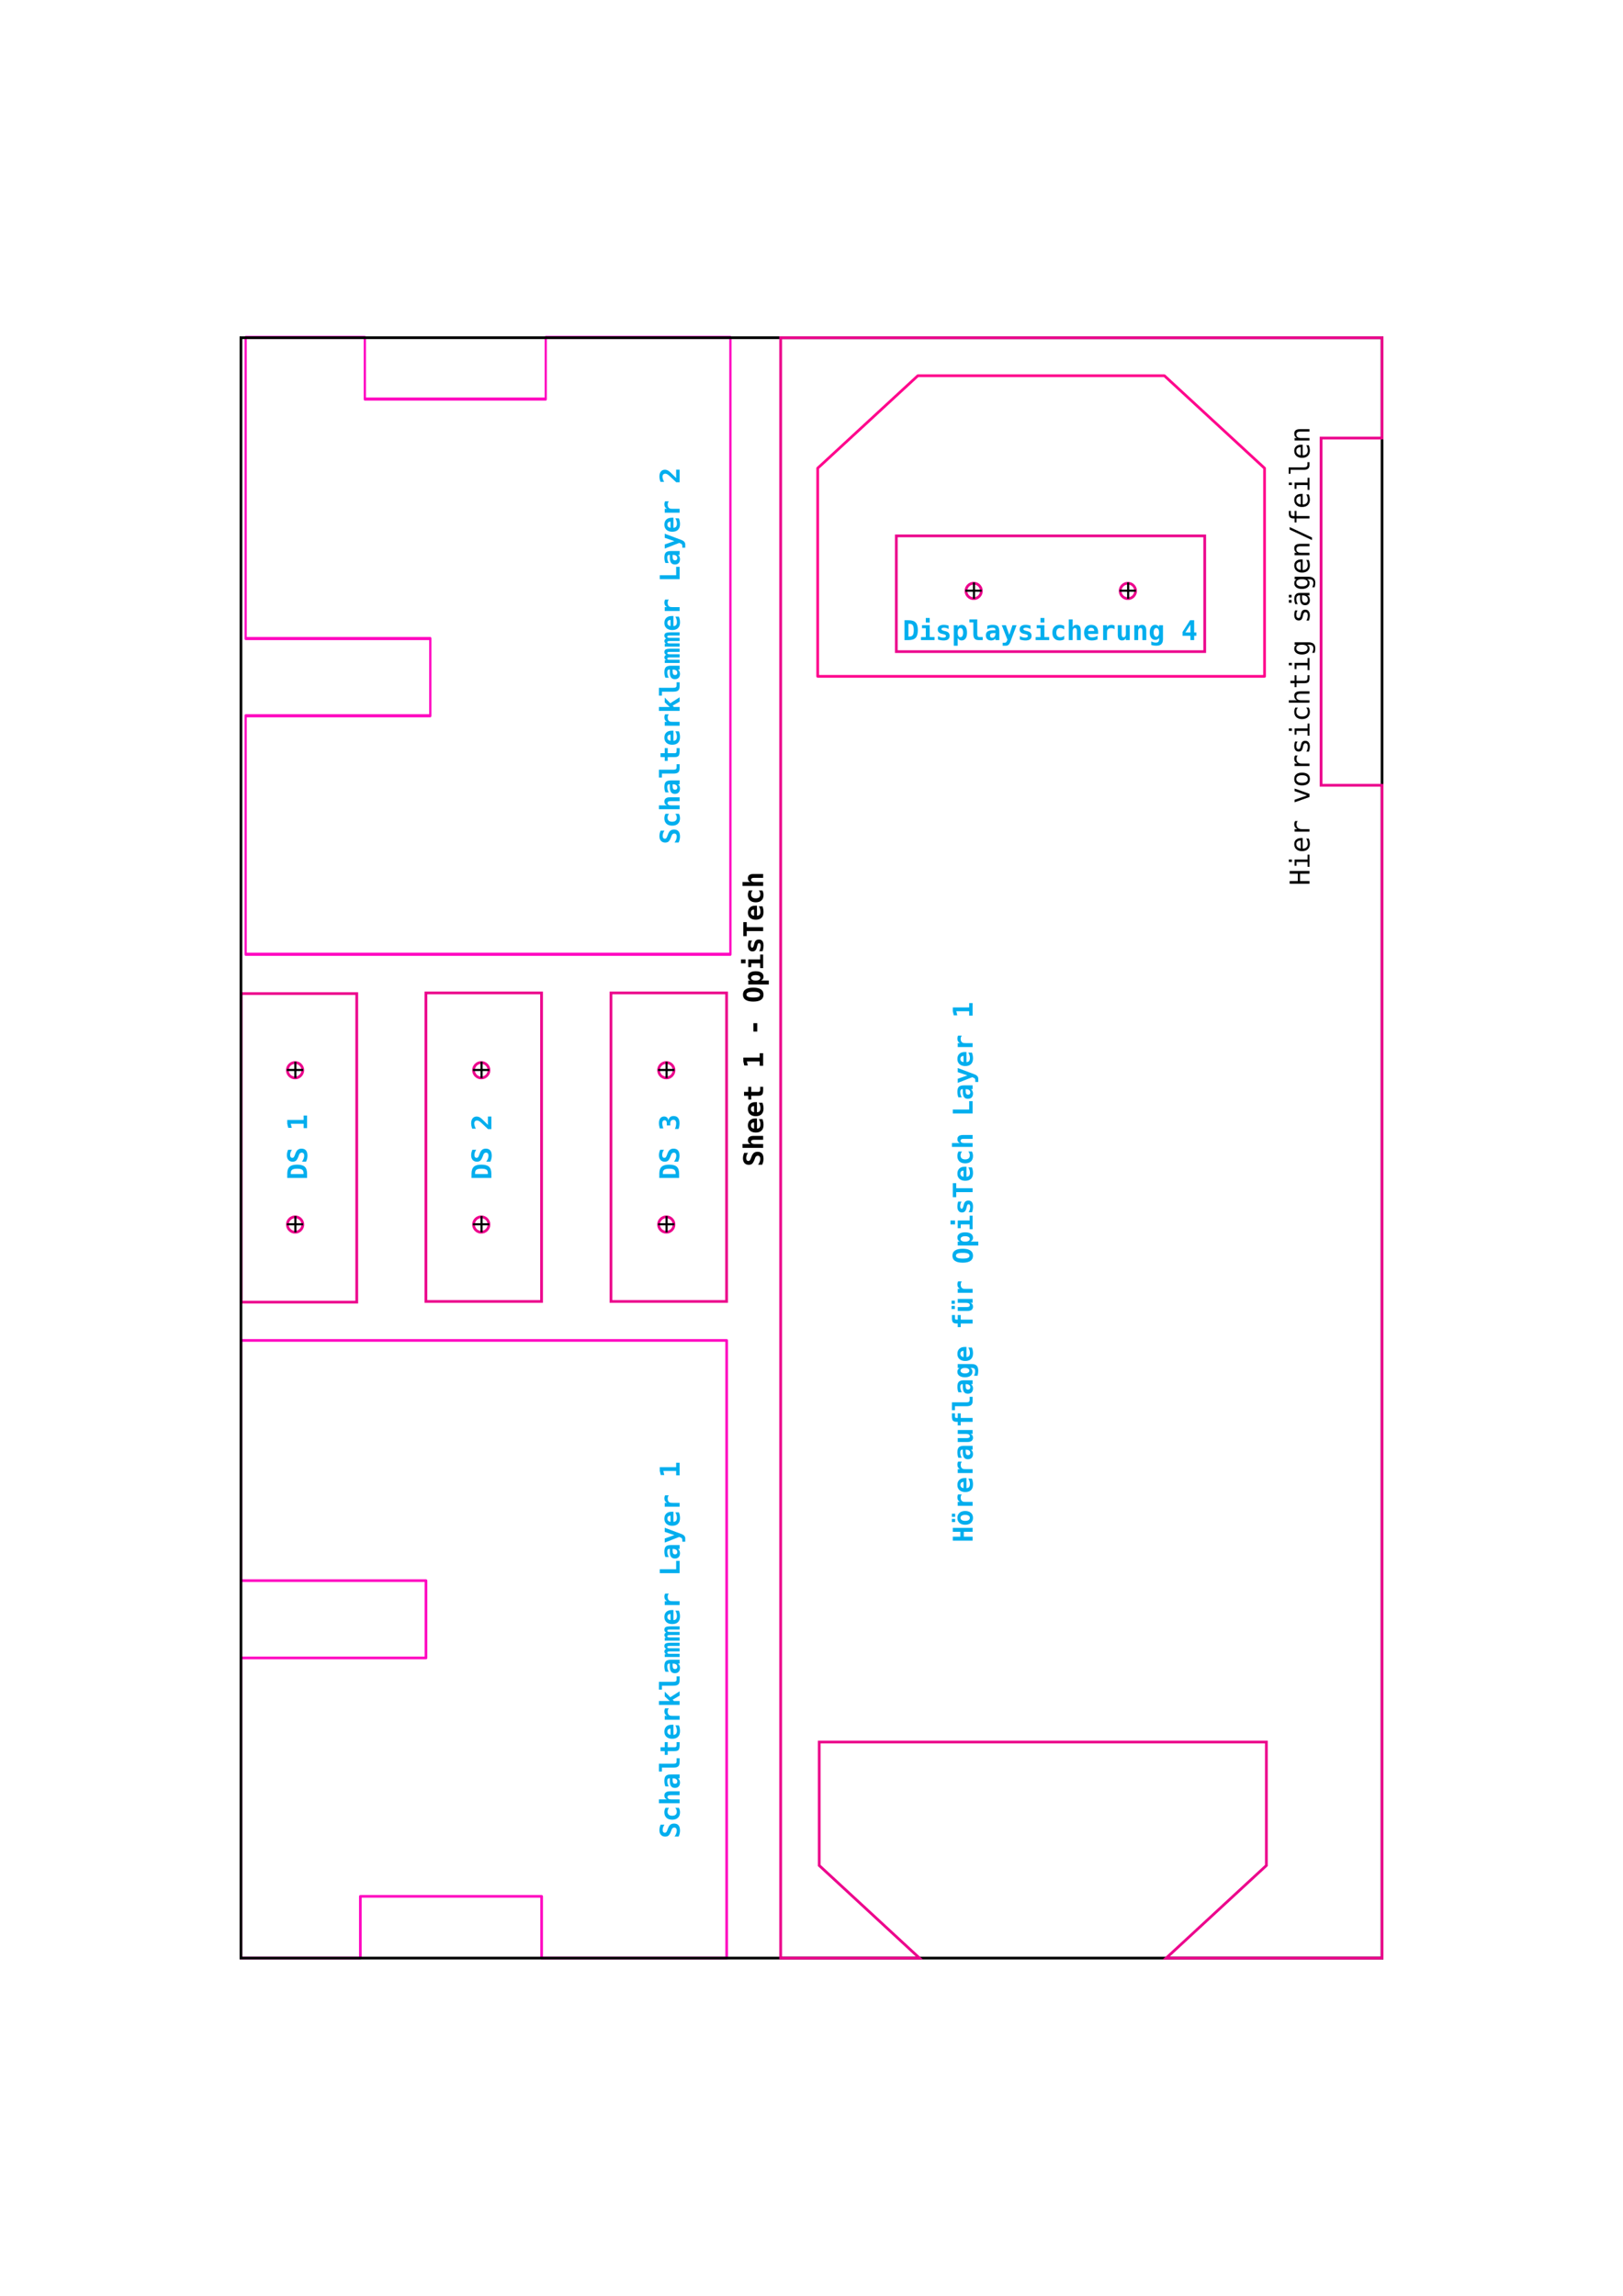 <?xml version="1.0" encoding="UTF-8" standalone="no"?>
<svg
   xmlns:dc="http://purl.org/dc/elements/1.1/"
   xmlns:cc="http://creativecommons.org/ns#"
   xmlns:rdf="http://www.w3.org/1999/02/22-rdf-syntax-ns#"
   xmlns:svg="http://www.w3.org/2000/svg"
   xmlns="http://www.w3.org/2000/svg"
   xmlns:sodipodi="http://sodipodi.sourceforge.net/DTD/sodipodi-0.dtd"
   xmlns:inkscape="http://www.inkscape.org/namespaces/inkscape"
   width="210mm"
   height="297mm"
   viewBox="0 0 793.701 1122.52"
   version="1.1"
   xml:space="preserve"
   style="clip-rule:evenodd;fill-rule:evenodd;stroke-miterlimit:10"
   id="svg714"
   sodipodi:docname="sheet_1_opistech.svg"
   inkscape:version="0.92.3 (2405546, 2018-03-11)"><sodipodi:namedview
   pagecolor="#ffffff"
   bordercolor="#666666"
   borderopacity="1"
   objecttolerance="10"
   gridtolerance="10"
   guidetolerance="10"
   inkscape:pageopacity="0"
   inkscape:pageshadow="2"
   inkscape:window-width="1920"
   inkscape:window-height="976"
   id="namedview1251"
   showgrid="false"
   inkscape:zoom="0.99906611"
   inkscape:cx="294.0618"
   inkscape:cy="427.46441"
   inkscape:window-x="-4"
   inkscape:window-y="-4"
   inkscape:window-maximized="1"
   inkscape:current-layer="svg714" /><defs
   id="defs718" />
    








<g
   transform="matrix(0.998,0,0,0.998,-315.55,310.672)"
   style="clip-rule:evenodd;fill-rule:evenodd;stroke-miterlimit:10"
   id="g28365-94"><g
     style="clip-rule:evenodd;fill:none;fill-rule:evenodd;stroke:#ec008c;stroke-miterlimit:10;stroke-opacity:1"
     id="g563-1-7"
     transform="matrix(1.333,0,0,-1.333,212.411,557.106)"><path
       inkscape:connector-curvature="0"
       id="path561-9-8"
       style="fill:none;fill-rule:nonzero;stroke:#ec008c;stroke-opacity:1"
       d="m 254.76,198.568 c -1.565,0 -2.835,1.269 -2.835,2.834 0,1.566 1.27,2.835 2.835,2.835 1.565,0 2.834,-1.269 2.834,-2.835 0,-1.565 -1.269,-2.834 -2.834,-2.834" /></g><g
     id="g567-9-4"
     transform="matrix(-0.998,0,0,1.333,806.188,20.044)"
     style="clip-rule:evenodd;fill-rule:evenodd;stroke:#000000;stroke-miterlimit:10;stroke-opacity:1"><path
       inkscape:connector-curvature="0"
       id="path565-7-5"
       style="fill:none;fill-rule:nonzero;stroke:#000000;stroke-width:0.78px;stroke-opacity:1"
       d="m 250.751,201.402 h 8.018" /></g><g
     id="g571-8-03"
     transform="matrix(0,-0.998,-1.333,0,820.615,542.708)"
     style="clip-rule:evenodd;fill-rule:evenodd;stroke:#000000;stroke-miterlimit:10;stroke-opacity:1"><path
       inkscape:connector-curvature="0"
       id="path569-2-61"
       style="fill:none;fill-rule:nonzero;stroke:#000000;stroke-width:0.78px;stroke-opacity:1"
       d="m 250.751,201.402 h 8.018" /></g></g><g
   transform="matrix(0.998,0,0,0.998,-406.587,310.672)"
   style="clip-rule:evenodd;fill-rule:evenodd;stroke-miterlimit:10"
   id="g28365-28"><g
     style="clip-rule:evenodd;fill:none;fill-rule:evenodd;stroke:#ec008c;stroke-miterlimit:10;stroke-opacity:1"
     id="g563-1-97"
     transform="matrix(1.333,0,0,-1.333,212.411,557.106)"><path
       inkscape:connector-curvature="0"
       id="path561-9-3"
       style="fill:none;fill-rule:nonzero;stroke:#ec008c;stroke-opacity:1"
       d="m 254.76,198.568 c -1.565,0 -2.835,1.269 -2.835,2.834 0,1.566 1.27,2.835 2.835,2.835 1.565,0 2.834,-1.269 2.834,-2.835 0,-1.565 -1.269,-2.834 -2.834,-2.834" /></g><g
     id="g567-9-6"
     transform="matrix(-0.998,0,0,1.333,806.188,20.044)"
     style="clip-rule:evenodd;fill-rule:evenodd;stroke:#000000;stroke-miterlimit:10;stroke-opacity:1"><path
       inkscape:connector-curvature="0"
       id="path565-7-12"
       style="fill:none;fill-rule:nonzero;stroke:#000000;stroke-width:0.78px;stroke-opacity:1"
       d="m 250.751,201.402 h 8.018" /></g><g
     id="g571-8-93"
     transform="matrix(0,-0.998,-1.333,0,820.615,542.708)"
     style="clip-rule:evenodd;fill-rule:evenodd;stroke:#000000;stroke-miterlimit:10;stroke-opacity:1"><path
       inkscape:connector-curvature="0"
       id="path569-2-1"
       style="fill:none;fill-rule:nonzero;stroke:#000000;stroke-width:0.78px;stroke-opacity:1"
       d="m 250.751,201.402 h 8.018" /></g></g><g
   transform="matrix(0.998,0,0,0.998,-225.057,235.219)"
   style="clip-rule:evenodd;fill-rule:evenodd;stroke-miterlimit:10"
   id="g28365-9"><g
     style="clip-rule:evenodd;fill:none;fill-rule:evenodd;stroke:#ec008c;stroke-miterlimit:10;stroke-opacity:1"
     id="g563-1-2"
     transform="matrix(1.333,0,0,-1.333,212.411,557.106)"><path
       inkscape:connector-curvature="0"
       id="path561-9-0"
       style="fill:none;fill-rule:nonzero;stroke:#ec008c;stroke-opacity:1"
       d="m 254.76,198.568 c -1.565,0 -2.835,1.269 -2.835,2.834 0,1.566 1.27,2.835 2.835,2.835 1.565,0 2.834,-1.269 2.834,-2.835 0,-1.565 -1.269,-2.834 -2.834,-2.834" /></g><g
     id="g567-9-23"
     transform="matrix(-0.998,0,0,1.333,806.188,20.044)"
     style="clip-rule:evenodd;fill-rule:evenodd;stroke:#000000;stroke-miterlimit:10;stroke-opacity:1"><path
       inkscape:connector-curvature="0"
       id="path565-7-75"
       style="fill:none;fill-rule:nonzero;stroke:#000000;stroke-width:0.78px;stroke-opacity:1"
       d="m 250.751,201.402 h 8.018" /></g><g
     id="g571-8-9"
     transform="matrix(0,-0.998,-1.333,0,820.615,542.708)"
     style="clip-rule:evenodd;fill-rule:evenodd;stroke:#000000;stroke-miterlimit:10;stroke-opacity:1"><path
       inkscape:connector-curvature="0"
       id="path569-2-2"
       style="fill:none;fill-rule:nonzero;stroke:#000000;stroke-width:0.78px;stroke-opacity:1"
       d="m 250.751,201.402 h 8.018" /></g></g><g
   transform="matrix(0.998,0,0,0.998,-315.545,235.219)"
   style="clip-rule:evenodd;fill-rule:evenodd;stroke-miterlimit:10"
   id="g28365-36"><g
     style="clip-rule:evenodd;fill:none;fill-rule:evenodd;stroke:#ec008c;stroke-miterlimit:10;stroke-opacity:1"
     id="g563-1-0"
     transform="matrix(1.333,0,0,-1.333,212.411,557.106)"><path
       inkscape:connector-curvature="0"
       id="path561-9-6"
       style="fill:none;fill-rule:nonzero;stroke:#ec008c;stroke-opacity:1"
       d="m 254.76,198.568 c -1.565,0 -2.835,1.269 -2.835,2.834 0,1.566 1.27,2.835 2.835,2.835 1.565,0 2.834,-1.269 2.834,-2.835 0,-1.565 -1.269,-2.834 -2.834,-2.834" /></g><g
     id="g567-9-26"
     transform="matrix(-0.998,0,0,1.333,806.188,20.044)"
     style="clip-rule:evenodd;fill-rule:evenodd;stroke:#000000;stroke-miterlimit:10;stroke-opacity:1"><path
       inkscape:connector-curvature="0"
       id="path565-7-1"
       style="fill:none;fill-rule:nonzero;stroke:#000000;stroke-width:0.78px;stroke-opacity:1"
       d="m 250.751,201.402 h 8.018" /></g><g
     id="g571-8-8"
     transform="matrix(0,-0.998,-1.333,0,820.615,542.708)"
     style="clip-rule:evenodd;fill-rule:evenodd;stroke:#000000;stroke-miterlimit:10;stroke-opacity:1"><path
       inkscape:connector-curvature="0"
       id="path569-2-7"
       style="fill:none;fill-rule:nonzero;stroke:#000000;stroke-width:0.78px;stroke-opacity:1"
       d="m 250.751,201.402 h 8.018" /></g></g><g
   transform="matrix(0.998,0,0,0.998,-406.597,235.219)"
   style="clip-rule:evenodd;fill-rule:evenodd;stroke-miterlimit:10"
   id="g28365-2"><g
     style="clip-rule:evenodd;fill:none;fill-rule:evenodd;stroke:#ec008c;stroke-miterlimit:10;stroke-opacity:1"
     id="g563-1-9"
     transform="matrix(1.333,0,0,-1.333,212.411,557.106)"><path
       inkscape:connector-curvature="0"
       id="path561-9-1"
       style="fill:none;fill-rule:nonzero;stroke:#ec008c;stroke-opacity:1"
       d="m 254.76,198.568 c -1.565,0 -2.835,1.269 -2.835,2.834 0,1.566 1.27,2.835 2.835,2.835 1.565,0 2.834,-1.269 2.834,-2.835 0,-1.565 -1.269,-2.834 -2.834,-2.834" /></g><g
     id="g567-9-2"
     transform="matrix(-0.998,0,0,1.333,806.188,20.044)"
     style="clip-rule:evenodd;fill-rule:evenodd;stroke:#000000;stroke-miterlimit:10;stroke-opacity:1"><path
       inkscape:connector-curvature="0"
       id="path565-7-7"
       style="fill:none;fill-rule:nonzero;stroke:#000000;stroke-width:0.78px;stroke-opacity:1"
       d="m 250.751,201.402 h 8.018" /></g><g
     id="g571-8-0"
     transform="matrix(0,-0.998,-1.333,0,820.615,542.708)"
     style="clip-rule:evenodd;fill-rule:evenodd;stroke:#000000;stroke-miterlimit:10;stroke-opacity:1"><path
       inkscape:connector-curvature="0"
       id="path569-2-9"
       style="fill:none;fill-rule:nonzero;stroke:#000000;stroke-width:0.78px;stroke-opacity:1"
       d="m 250.751,201.402 h 8.018" /></g></g><g
   transform="matrix(0.998,0,0,0.998,-74.742,0.877)"
   style="clip-rule:evenodd;fill-rule:evenodd;stroke-miterlimit:10"
   id="g28365-3"><g
     style="clip-rule:evenodd;fill:none;fill-rule:evenodd;stroke:#ec008c;stroke-miterlimit:10;stroke-opacity:1"
     id="g563-1-6"
     transform="matrix(1.333,0,0,-1.333,212.411,557.106)"><path
       inkscape:connector-curvature="0"
       id="path561-9-7"
       style="fill:none;fill-rule:nonzero;stroke:#ec008c;stroke-opacity:1"
       d="m 254.76,198.568 c -1.565,0 -2.835,1.269 -2.835,2.834 0,1.566 1.27,2.835 2.835,2.835 1.565,0 2.834,-1.269 2.834,-2.835 0,-1.565 -1.269,-2.834 -2.834,-2.834" /></g><g
     id="g567-9-5"
     transform="matrix(-0.998,0,0,1.333,806.188,20.044)"
     style="clip-rule:evenodd;fill-rule:evenodd;stroke:#000000;stroke-miterlimit:10;stroke-opacity:1"><path
       inkscape:connector-curvature="0"
       id="path565-7-3"
       style="fill:none;fill-rule:nonzero;stroke:#000000;stroke-width:0.78px;stroke-opacity:1"
       d="m 250.751,201.402 h 8.018" /></g><g
     id="g571-8-5"
     transform="matrix(0,-0.998,-1.333,0,820.615,542.708)"
     style="clip-rule:evenodd;fill-rule:evenodd;stroke:#000000;stroke-miterlimit:10;stroke-opacity:1"><path
       inkscape:connector-curvature="0"
       id="path569-2-6"
       style="fill:none;fill-rule:nonzero;stroke:#000000;stroke-width:0.78px;stroke-opacity:1"
       d="m 250.751,201.402 h 8.018" /></g></g><rect
   x="262.015"
   y="-589.143"
   width="56.59"
   height="150.818"
   style="clip-rule:evenodd;fill:none;fill-rule:evenodd;stroke:#ec008c;stroke-width:1.327px;stroke-miterlimit:10"
   id="rect485-4"
   transform="rotate(90)" /><g
   style="clip-rule:evenodd;fill-rule:evenodd;stroke-miterlimit:10"
   id="g483"
   transform="matrix(1.33,0,0,1.298,-192.65,325.595)"><rect
     id="rect481"
     style="fill:none;stroke:#ec008c;stroke-width:1.01px"
     height="116.221"
     width="42.52"
     y="123.437"
     x="233.501" /></g><g
   style="clip-rule:evenodd;fill-rule:evenodd;stroke-miterlimit:10"
   id="g487"
   transform="matrix(1.33,0,0,1.298,-102.266,325.267)"><rect
     id="rect485"
     style="fill:none;stroke:#ec008c;stroke-width:1.01px"
     height="116.221"
     width="42.52"
     y="123.437"
     x="233.501" /></g><g
   style="clip-rule:evenodd;fill-rule:evenodd;stroke-miterlimit:10"
   id="g491"
   transform="matrix(1.33,0,0,1.298,-11.775,325.267)"><rect
     id="rect489"
     style="fill:none;stroke:#ec008c;stroke-width:1.01px"
     height="116.221"
     width="42.52"
     y="123.437"
     x="233.501" /></g><path
   sodipodi:nodetypes="ccccccccccccc"
   inkscape:connector-curvature="0"
   d="m 264.878,957.392 h 90.491 V 655.39 h -237.538 v 117.452 h 90.491 v 37.803 h -90.491 v 146.747 h 58.401 v -30.181 h 88.646 z"
   style="clip-rule:evenodd;fill:none;fill-rule:evenodd;stroke:#ff00c0;stroke-width:1.294px;stroke-linecap:round;stroke-linejoin:round;stroke-miterlimit:1.5"
   id="path698" /><g
   style="clip-rule:evenodd;fill-rule:evenodd;stroke-miterlimit:10"
   id="g704"
   transform="matrix(-0.228,0,0,0.319,1256.041,55.567)"><path
     id="path702"
     style="fill:none;stroke:#ff00c0;stroke-width:4.79px;stroke-linecap:round;stroke-linejoin:round;stroke-miterlimit:1.5"
     d="m 4338.42,343 h -396.08 v 945.48 H 4982.07 V 922.86 H 4585.98 V 804.522 h 396.09 V 343 h -255.629 v 94.488 H 4338.42 Z"
     inkscape:connector-curvature="0"
     sodipodi:nodetypes="ccccccccccccc" /></g><g
   style="clip-rule:evenodd;fill-rule:evenodd;stroke-miterlimit:10"
   id="g708"
   transform="matrix(0.319,0,0,0.319,-633.367,171.125)"><path
     inkscape:connector-curvature="0"
     id="path706"
     style="fill:none;stroke:#ff008c;stroke-width:4.17px;stroke-linecap:round;stroke-linejoin:round;stroke-miterlimit:1.5"
     d="M 3392.56,39.448 3239.02,181.18 v 319.03 h 685.04 V 181.18 L 3770.51,39.448 Z"
     sodipodi:nodetypes="ccccccc" /></g><path
   inkscape:connector-curvature="0"
   id="path42"
   d="M 117.831,957.392 H 675.865 V 165.126 H 117.831 v 641.737 z"
   style="clip-rule:evenodd;fill:none;fill-rule:evenodd;stroke:#000000;stroke-width:1.331;stroke-linecap:butt;stroke-linejoin:miter;stroke-miterlimit:1.5;stroke-opacity:1"
   sodipodi:nodetypes="cccccc" /><g
   aria-label="Schalterklammer Layer 2"
   transform="matrix(0,-0.998,0.998,0,0.666,0.877)"
   style="font-style:normal;font-variant:normal;font-weight:bold;font-stretch:normal;font-size:40px;line-height:1.25;font-family:monospace;-inkscape-font-specification:'monospace Bold';letter-spacing:0px;word-spacing:0px;clip-rule:evenodd;fill:#000000;fill-opacity:1;fill-rule:evenodd;stroke:none;stroke-miterlimit:10"
   id="text14340"><path
     inkscape:connector-curvature="0"
     d="m -409.435,328.088 q -1.452,-0.553 -1.966,-1.159 -0.514,-0.612 -0.514,-1.641 0,-1.322 0.846,-2.077 0.846,-0.755 2.324,-0.755 0.671,0 1.341,0.156 0.671,0.15 1.328,0.449 v 1.875 q -0.618,-0.436 -1.257,-0.664 -0.638,-0.228 -1.263,-0.228 -0.697,0 -1.068,0.28 -0.371,0.28 -0.371,0.801 0,0.404 0.267,0.671 0.273,0.26 1.133,0.579 l 0.827,0.312 q 1.172,0.43 1.725,1.139 0.553,0.71 0.553,1.79 0,1.471 -0.872,2.201 -0.866,0.723 -2.624,0.723 -0.723,0 -1.452,-0.176 -0.723,-0.169 -1.4,-0.508 v -1.986 q 0.768,0.547 1.484,0.814 0.723,0.267 1.426,0.267 0.71,0 1.1,-0.319 0.391,-0.326 0.391,-0.905 0,-0.436 -0.26,-0.762 -0.26,-0.332 -0.755,-0.521 z"
     style="font-size:13.333px;fill:#00aeee;fill-opacity:1"
     id="path14722" /><path
     inkscape:connector-curvature="0"
     d="m -397.821,331.981 q -0.482,0.28 -1.035,0.417 -0.553,0.143 -1.191,0.143 -1.686,0 -2.637,-1.016 -0.951,-1.016 -0.951,-2.812 0,-1.803 0.957,-2.819 0.957,-1.022 2.643,-1.022 0.586,0 1.126,0.137 0.547,0.137 1.087,0.423 v 1.745 q -0.417,-0.358 -0.918,-0.547 -0.495,-0.195 -1.029,-0.195 -0.931,0 -1.432,0.592 -0.501,0.592 -0.501,1.686 0,1.094 0.501,1.68 0.501,0.586 1.432,0.586 0.553,0 1.035,-0.182 0.482,-0.189 0.911,-0.566 z"
     style="font-size:13.333px;fill:#00aeee;fill-opacity:1"
     id="path14724" /><path
     inkscape:connector-curvature="0"
     d="m -389.728,327.619 v 4.733 h -1.895 v -4.44 q 0,-0.788 -0.228,-1.126 -0.221,-0.339 -0.729,-0.339 -0.521,0 -0.814,0.462 -0.293,0.456 -0.293,1.27 v 4.173 h -1.895 V 322.222 h 1.895 v 3.932 q 0.202,-0.605 0.69,-0.938 0.488,-0.332 1.178,-0.332 1.035,0 1.562,0.69 0.527,0.684 0.527,2.044 z"
     style="font-size:13.333px;fill:#00aeee;fill-opacity:1"
     id="path14726" /><path
     inkscape:connector-curvature="0"
     d="m -384.116,328.928 q -1.068,0 -1.491,0.273 -0.423,0.273 -0.423,0.938 0,0.495 0.293,0.788 0.293,0.293 0.794,0.293 0.755,0 1.172,-0.566 0.417,-0.573 0.417,-1.595 v -0.13 z m 2.656,-0.736 v 4.16 h -1.895 v -0.814 q -0.345,0.482 -0.885,0.742 -0.54,0.26 -1.191,0.26 -1.243,0 -1.94,-0.658 -0.69,-0.658 -0.69,-1.836 0,-1.276 0.827,-1.882 0.827,-0.612 2.559,-0.612 h 1.322 v -0.319 q 0,-0.462 -0.339,-0.697 -0.332,-0.241 -0.983,-0.241 -0.684,0 -1.328,0.176 -0.638,0.169 -1.335,0.547 v -1.628 q 0.632,-0.26 1.283,-0.384 0.651,-0.124 1.38,-0.124 1.777,0 2.493,0.723 0.723,0.723 0.723,2.585 z"
     style="font-size:13.333px;fill:#00aeee;fill-opacity:1"
     id="path14728" /><path
     inkscape:connector-curvature="0"
     d="m -378.127,329.312 v -5.625 h -1.934 V 322.222 h 3.841 v 7.09 q 0,0.859 0.267,1.217 0.267,0.358 0.905,0.358 h 1.523 v 1.465 h -2.057 q -1.361,0 -1.953,-0.703 -0.592,-0.703 -0.592,-2.337 z"
     style="font-size:13.333px;fill:#00aeee;fill-opacity:1"
     id="path14730" /><path
     inkscape:connector-curvature="0"
     d="m -368.127,322.99 v 2.07 h 2.493 v 1.465 h -2.493 v 3.451 q 0,0.488 0.234,0.703 0.241,0.208 0.794,0.208 h 1.465 v 1.465 h -1.602 q -1.641,0 -2.22,-0.521 -0.579,-0.527 -0.579,-1.947 v -3.359 h -1.862 v -1.465 h 1.862 v -2.07 z"
     style="font-size:13.333px;fill:#00aeee;fill-opacity:1"
     id="path14732" /><path
     inkscape:connector-curvature="0"
     d="m -357.417,331.994 q -0.664,0.273 -1.354,0.41 -0.69,0.137 -1.458,0.137 -1.829,0 -2.799,-0.977 -0.964,-0.983 -0.964,-2.826 0,-1.784 0.931,-2.819 0.931,-1.035 2.539,-1.035 1.621,0 2.513,0.964 0.898,0.957 0.898,2.702 v 0.775 h -4.941 q 0.007,0.859 0.508,1.283 0.501,0.423 1.497,0.423 0.658,0 1.296,-0.189 0.638,-0.189 1.335,-0.599 z m -1.615,-4.102 q -0.013,-0.755 -0.391,-1.139 -0.371,-0.391 -1.1,-0.391 -0.658,0 -1.048,0.404 -0.391,0.397 -0.462,1.133 z"
     style="font-size:13.333px;fill:#00aeee;fill-opacity:1"
     id="path14734" /><path
     inkscape:connector-curvature="0"
     d="m -349.071,327.072 q -0.312,-0.286 -0.736,-0.43 -0.417,-0.143 -0.918,-0.143 -0.605,0 -1.061,0.215 -0.449,0.208 -0.697,0.612 -0.156,0.247 -0.221,0.599 -0.059,0.352 -0.059,1.068 v 3.359 h -1.908 v -7.292 h 1.908 v 1.133 q 0.28,-0.625 0.859,-0.964 0.579,-0.345 1.354,-0.345 0.391,0 0.762,0.098 0.378,0.091 0.716,0.273 z"
     style="font-size:13.333px;fill:#00aeee;fill-opacity:1"
     id="path14736" /><path
     inkscape:connector-curvature="0"
     d="m -347.404,322.222 h 1.908 v 5.319 l 2.292,-2.48 h 2.311 l -2.76,2.721 2.917,4.57 h -2.109 l -1.999,-3.411 -0.651,0.625 v 2.786 h -1.908 z"
     style="font-size:13.333px;fill:#00aeee;fill-opacity:1"
     id="path14738" /><path
     inkscape:connector-curvature="0"
     d="m -337.99,329.312 v -5.625 h -1.934 V 322.222 h 3.841 v 7.09 q 0,0.859 0.267,1.217 0.267,0.358 0.905,0.358 h 1.523 v 1.465 h -2.057 q -1.361,0 -1.953,-0.703 -0.592,-0.703 -0.592,-2.337 z"
     style="font-size:13.333px;fill:#00aeee;fill-opacity:1"
     id="path14740" /><path
     inkscape:connector-curvature="0"
     d="m -327.925,328.928 q -1.068,0 -1.491,0.273 -0.423,0.273 -0.423,0.938 0,0.495 0.293,0.788 0.293,0.293 0.794,0.293 0.755,0 1.172,-0.566 0.417,-0.573 0.417,-1.595 v -0.13 z m 2.656,-0.736 v 4.16 h -1.895 v -0.814 q -0.345,0.482 -0.885,0.742 -0.54,0.26 -1.191,0.26 -1.243,0 -1.94,-0.658 -0.69,-0.658 -0.69,-1.836 0,-1.276 0.827,-1.882 0.827,-0.612 2.559,-0.612 h 1.322 v -0.319 q 0,-0.462 -0.339,-0.697 -0.332,-0.241 -0.983,-0.241 -0.684,0 -1.328,0.176 -0.638,0.169 -1.335,0.547 v -1.628 q 0.632,-0.26 1.283,-0.384 0.651,-0.124 1.38,-0.124 1.777,0 2.493,0.723 0.723,0.723 0.723,2.585 z"
     style="font-size:13.333px;fill:#00aeee;fill-opacity:1"
     id="path14742" /><path
     inkscape:connector-curvature="0"
     d="m -319.962,325.79 q 0.215,-0.462 0.547,-0.684 0.332,-0.221 0.814,-0.221 0.944,0 1.302,0.651 0.365,0.651 0.365,2.708 v 4.108 h -1.562 v -4.681 q 0,-0.814 -0.124,-1.087 -0.124,-0.273 -0.449,-0.273 -0.326,0 -0.456,0.28 -0.13,0.28 -0.13,1.081 v 4.681 h -1.543 v -4.681 q 0,-0.801 -0.13,-1.081 -0.13,-0.28 -0.456,-0.28 -0.326,0 -0.449,0.273 -0.124,0.273 -0.124,1.087 v 4.681 h -1.562 v -7.292 h 1.387 v 0.755 q 0.163,-0.43 0.521,-0.677 0.358,-0.254 0.801,-0.254 0.443,0 0.807,0.267 0.365,0.26 0.443,0.638 z"
     style="font-size:13.333px;fill:#00aeee;fill-opacity:1"
     id="path14744" /><path
     inkscape:connector-curvature="0"
     d="m -311.935,325.79 q 0.215,-0.462 0.547,-0.684 0.332,-0.221 0.814,-0.221 0.944,0 1.302,0.651 0.365,0.651 0.365,2.708 v 4.108 h -1.562 v -4.681 q 0,-0.814 -0.124,-1.087 -0.124,-0.273 -0.449,-0.273 -0.326,0 -0.456,0.28 -0.13,0.28 -0.13,1.081 v 4.681 h -1.543 v -4.681 q 0,-0.801 -0.13,-1.081 -0.13,-0.28 -0.456,-0.28 -0.326,0 -0.449,0.273 -0.124,0.273 -0.124,1.087 v 4.681 h -1.562 v -7.292 h 1.387 v 0.755 q 0.163,-0.43 0.521,-0.677 0.358,-0.254 0.801,-0.254 0.443,0 0.807,0.267 0.365,0.26 0.443,0.638 z"
     style="font-size:13.333px;fill:#00aeee;fill-opacity:1"
     id="path14746" /><path
     inkscape:connector-curvature="0"
     d="m -301.226,331.994 q -0.664,0.273 -1.354,0.41 -0.69,0.137 -1.458,0.137 -1.829,0 -2.799,-0.977 -0.964,-0.983 -0.964,-2.826 0,-1.784 0.931,-2.819 0.931,-1.035 2.539,-1.035 1.621,0 2.513,0.964 0.898,0.957 0.898,2.702 v 0.775 h -4.941 q 0.007,0.859 0.508,1.283 0.501,0.423 1.497,0.423 0.658,0 1.296,-0.189 0.638,-0.189 1.335,-0.599 z m -1.615,-4.102 q -0.013,-0.755 -0.391,-1.139 -0.371,-0.391 -1.1,-0.391 -0.658,0 -1.048,0.404 -0.391,0.397 -0.462,1.133 z"
     style="font-size:13.333px;fill:#00aeee;fill-opacity:1"
     id="path14748" /><path
     inkscape:connector-curvature="0"
     d="m -292.879,327.072 q -0.312,-0.286 -0.736,-0.43 -0.417,-0.143 -0.918,-0.143 -0.605,0 -1.061,0.215 -0.449,0.208 -0.697,0.612 -0.156,0.247 -0.221,0.599 -0.059,0.352 -0.059,1.068 v 3.359 h -1.908 v -7.292 h 1.908 v 1.133 q 0.28,-0.625 0.859,-0.964 0.579,-0.345 1.354,-0.345 0.391,0 0.762,0.098 0.378,0.091 0.716,0.273 z"
     style="font-size:13.333px;fill:#00aeee;fill-opacity:1"
     id="path14750" /><path
     inkscape:connector-curvature="0"
     d="m -282.853,332.352 v -9.72 h 1.921 v 8.027 h 4.108 v 1.693 z"
     style="font-size:13.333px;fill:#00aeee;fill-opacity:1"
     id="path14752" /><path
     inkscape:connector-curvature="0"
     d="m -271.733,328.928 q -1.068,0 -1.491,0.273 -0.423,0.273 -0.423,0.938 0,0.495 0.293,0.788 0.293,0.293 0.794,0.293 0.755,0 1.172,-0.566 0.417,-0.573 0.417,-1.595 v -0.13 z m 2.656,-0.736 v 4.16 h -1.895 v -0.814 q -0.345,0.482 -0.885,0.742 -0.54,0.26 -1.191,0.26 -1.243,0 -1.94,-0.658 -0.69,-0.658 -0.69,-1.836 0,-1.276 0.827,-1.882 0.827,-0.612 2.559,-0.612 h 1.322 v -0.319 q 0,-0.462 -0.339,-0.697 -0.332,-0.241 -0.983,-0.241 -0.684,0 -1.328,0.176 -0.638,0.169 -1.335,0.547 v -1.628 q 0.632,-0.26 1.283,-0.384 0.651,-0.124 1.38,-0.124 1.777,0 2.493,0.723 0.723,0.723 0.723,2.585 z"
     style="font-size:13.333px;fill:#00aeee;fill-opacity:1"
     id="path14754" /><path
     inkscape:connector-curvature="0"
     d="m -263.634,333.14 q -0.384,1.029 -0.924,1.497 -0.534,0.475 -1.302,0.475 h -1.576 v -1.452 h 0.775 q 0.586,0 0.859,-0.202 0.273,-0.195 0.553,-0.918 l 0.143,-0.391 -2.773,-7.09 h 2.005 l 1.667,4.733 1.595,-4.733 h 2.005 z"
     style="font-size:13.333px;fill:#00aeee;fill-opacity:1"
     id="path14756" /><path
     inkscape:connector-curvature="0"
     d="m -253.061,331.994 q -0.664,0.273 -1.354,0.41 -0.69,0.137 -1.458,0.137 -1.829,0 -2.799,-0.977 -0.964,-0.983 -0.964,-2.826 0,-1.784 0.931,-2.819 0.931,-1.035 2.539,-1.035 1.621,0 2.513,0.964 0.898,0.957 0.898,2.702 v 0.775 h -4.941 q 0.007,0.859 0.508,1.283 0.501,0.423 1.497,0.423 0.658,0 1.296,-0.189 0.638,-0.189 1.335,-0.599 z m -1.615,-4.102 q -0.013,-0.755 -0.391,-1.139 -0.371,-0.391 -1.1,-0.391 -0.658,0 -1.048,0.404 -0.391,0.397 -0.462,1.133 z"
     style="font-size:13.333px;fill:#00aeee;fill-opacity:1"
     id="path14758" /><path
     inkscape:connector-curvature="0"
     d="m -244.715,327.072 q -0.312,-0.286 -0.736,-0.43 -0.417,-0.143 -0.918,-0.143 -0.605,0 -1.061,0.215 -0.449,0.208 -0.697,0.612 -0.156,0.247 -0.221,0.599 -0.059,0.352 -0.059,1.068 v 3.359 h -1.908 v -7.292 h 1.908 v 1.133 q 0.28,-0.625 0.859,-0.964 0.579,-0.345 1.354,-0.345 0.391,0 0.762,0.098 0.378,0.091 0.716,0.273 z"
     style="font-size:13.333px;fill:#00aeee;fill-opacity:1"
     id="path14760" /><path
     inkscape:connector-curvature="0"
     d="m -233.328,330.659 h 4.095 v 1.693 h -6.172 v -1.641 l 1.042,-1.107 q 1.855,-1.973 2.253,-2.428 0.488,-0.56 0.703,-0.99 0.215,-0.436 0.215,-0.859 0,-0.651 -0.397,-1.003 -0.391,-0.358 -1.113,-0.358 -0.514,0 -1.159,0.208 -0.638,0.202 -1.335,0.592 v -1.79 q 0.697,-0.254 1.361,-0.384 0.671,-0.137 1.283,-0.137 1.543,0 2.422,0.723 0.885,0.716 0.885,1.96 0,0.573 -0.195,1.074 -0.189,0.501 -0.658,1.113 -0.345,0.443 -1.895,1.992 -0.84,0.84 -1.335,1.341 z"
     style="font-size:13.333px;fill:#00aeee;fill-opacity:1"
     id="path14762" /></g><g
   aria-label="DS 3 "
   transform="matrix(0,-0.998,0.998,0,0.666,0.877)"
   style="font-style:normal;font-variant:normal;font-weight:bold;font-stretch:normal;font-size:40px;line-height:1.25;font-family:monospace;-inkscape-font-specification:'monospace Bold';letter-spacing:0px;word-spacing:0px;clip-rule:evenodd;fill:#000000;fill-opacity:1;fill-rule:evenodd;stroke:none;stroke-miterlimit:10"
   id="text14340-8"><path
     inkscape:connector-curvature="0"
     d="m -574.315,324.13 v 6.257 h 0.521 q 1.133,0 1.615,-0.71 0.482,-0.716 0.482,-2.428 0,-1.699 -0.482,-2.409 -0.482,-0.71 -1.615,-0.71 z m -1.921,-1.732 h 2.057 q 2.383,0 3.431,1.139 1.048,1.133 1.048,3.711 0,2.585 -1.048,3.73 -1.048,1.139 -3.431,1.139 h -2.057 z"
     style="font-size:13.333px;fill:#00aeee;fill-opacity:1"
     id="path14701" /><path
     inkscape:connector-curvature="0"
     d="m -565.779,327.854 q -1.452,-0.553 -1.966,-1.159 -0.514,-0.612 -0.514,-1.641 0,-1.322 0.846,-2.077 0.846,-0.755 2.324,-0.755 0.671,0 1.341,0.156 0.671,0.15 1.328,0.449 v 1.875 q -0.618,-0.436 -1.257,-0.664 -0.638,-0.228 -1.263,-0.228 -0.697,0 -1.068,0.28 -0.371,0.28 -0.371,0.801 0,0.404 0.267,0.671 0.273,0.26 1.133,0.579 l 0.827,0.312 q 1.172,0.43 1.725,1.139 0.553,0.71 0.553,1.79 0,1.471 -0.872,2.201 -0.866,0.723 -2.624,0.723 -0.723,0 -1.452,-0.176 -0.723,-0.169 -1.4,-0.508 v -1.986 q 0.768,0.547 1.484,0.814 0.723,0.267 1.426,0.267 0.71,0 1.1,-0.319 0.391,-0.326 0.391,-0.905 0,-0.436 -0.26,-0.762 -0.26,-0.332 -0.755,-0.521 z"
     style="font-size:13.333px;fill:#00aeee;fill-opacity:1"
     id="path14703" /><path
     inkscape:connector-curvature="0"
     d="m -549.471,327.769 h -1.029 v -1.693 h 1.029 q 0.716,0 1.107,-0.28 0.397,-0.286 0.397,-0.801 0,-0.54 -0.397,-0.84 -0.391,-0.306 -1.107,-0.306 -0.547,0 -1.172,0.137 -0.625,0.137 -1.296,0.397 v -1.745 q 0.671,-0.202 1.322,-0.306 0.651,-0.111 1.25,-0.111 1.536,0 2.396,0.671 0.859,0.671 0.859,1.849 0,0.866 -0.495,1.419 -0.495,0.547 -1.413,0.716 1.042,0.182 1.589,0.833 0.547,0.645 0.547,1.699 0,1.413 -0.905,2.155 -0.905,0.742 -2.63,0.742 -0.736,0 -1.452,-0.124 -0.71,-0.124 -1.361,-0.358 v -1.784 q 0.612,0.306 1.322,0.469 0.71,0.156 1.491,0.156 0.781,0 1.237,-0.358 0.456,-0.365 0.456,-0.977 0,-0.749 -0.456,-1.152 -0.456,-0.41 -1.289,-0.41 z"
     style="font-size:13.333px;fill:#00aeee;fill-opacity:1"
     id="path14705" /></g><g
   aria-label="DS 2 "
   transform="matrix(0,-0.998,0.998,0,0.666,0.877)"
   style="font-style:normal;font-variant:normal;font-weight:bold;font-stretch:normal;font-size:40px;line-height:1.25;font-family:monospace;-inkscape-font-specification:'monospace Bold';letter-spacing:0px;word-spacing:0px;clip-rule:evenodd;fill:#000000;fill-opacity:1;fill-rule:evenodd;stroke:none;stroke-miterlimit:10"
   id="text14340-8-0"><path
     inkscape:connector-curvature="0"
     d="m -574.314,232.117 v 6.257 h 0.521 q 1.133,0 1.615,-0.71 0.482,-0.716 0.482,-2.428 0,-1.699 -0.482,-2.409 -0.482,-0.71 -1.615,-0.71 z m -1.921,-1.732 h 2.057 q 2.383,0 3.431,1.139 1.048,1.133 1.048,3.711 0,2.585 -1.048,3.73 -1.048,1.139 -3.431,1.139 h -2.057 z"
     style="font-size:13.333px;fill:#00aeee;fill-opacity:1"
     id="path14708" /><path
     inkscape:connector-curvature="0"
     d="m -565.779,235.841 q -1.452,-0.553 -1.966,-1.159 -0.514,-0.612 -0.514,-1.641 0,-1.322 0.846,-2.077 0.846,-0.755 2.324,-0.755 0.671,0 1.341,0.156 0.671,0.15 1.328,0.449 v 1.875 q -0.618,-0.436 -1.257,-0.664 -0.638,-0.228 -1.263,-0.228 -0.697,0 -1.068,0.28 -0.371,0.28 -0.371,0.801 0,0.404 0.267,0.671 0.273,0.26 1.133,0.579 l 0.827,0.312 q 1.172,0.43 1.725,1.139 0.553,0.71 0.553,1.79 0,1.471 -0.872,2.201 -0.866,0.723 -2.624,0.723 -0.723,0 -1.452,-0.176 -0.723,-0.169 -1.4,-0.508 v -1.986 q 0.768,0.547 1.484,0.814 0.723,0.267 1.426,0.267 0.71,0 1.1,-0.319 0.391,-0.326 0.391,-0.905 0,-0.436 -0.26,-0.762 -0.26,-0.332 -0.755,-0.521 z"
     style="font-size:13.333px;fill:#00aeee;fill-opacity:1"
     id="path14710" /><path
     inkscape:connector-curvature="0"
     d="m -550.219,238.413 h 4.095 v 1.693 h -6.172 v -1.641 l 1.042,-1.107 q 1.855,-1.973 2.253,-2.428 0.488,-0.56 0.703,-0.99 0.215,-0.436 0.215,-0.859 0,-0.651 -0.397,-1.003 -0.391,-0.358 -1.113,-0.358 -0.514,0 -1.159,0.208 -0.638,0.202 -1.335,0.592 v -1.79 q 0.697,-0.254 1.361,-0.384 0.671,-0.137 1.283,-0.137 1.543,0 2.422,0.723 0.885,0.716 0.885,1.96 0,0.573 -0.195,1.074 -0.189,0.501 -0.658,1.113 -0.345,0.443 -1.895,1.992 -0.84,0.84 -1.335,1.341 z"
     style="font-size:13.333px;fill:#00aeee;fill-opacity:1"
     id="path14712" /></g><g
   aria-label="DS 1 "
   transform="matrix(0,-0.998,0.998,0,0.666,0.877)"
   style="font-style:normal;font-variant:normal;font-weight:bold;font-stretch:normal;font-size:40px;line-height:1.25;font-family:monospace;-inkscape-font-specification:'monospace Bold';letter-spacing:0px;word-spacing:0px;clip-rule:evenodd;fill:#000000;fill-opacity:1;fill-rule:evenodd;stroke:none;stroke-miterlimit:10"
   id="text14340-8-0-5"><path
     inkscape:connector-curvature="0"
     d="m -574.314,141.819 v 6.257 h 0.521 q 1.133,0 1.615,-0.71 0.482,-0.716 0.482,-2.428 0,-1.699 -0.482,-2.409 -0.482,-0.71 -1.615,-0.71 z m -1.921,-1.732 h 2.057 q 2.383,0 3.431,1.139 1.048,1.133 1.048,3.711 0,2.585 -1.048,3.73 -1.048,1.139 -3.431,1.139 h -2.057 z"
     style="font-size:13.333px;fill:#00aeee;fill-opacity:1"
     id="path14715" /><path
     inkscape:connector-curvature="0"
     d="m -565.779,145.542 q -1.452,-0.553 -1.966,-1.159 -0.514,-0.612 -0.514,-1.641 0,-1.322 0.846,-2.077 0.846,-0.755 2.324,-0.755 0.671,0 1.341,0.156 0.671,0.15 1.328,0.449 v 1.875 q -0.618,-0.436 -1.257,-0.664 -0.638,-0.228 -1.263,-0.228 -0.697,0 -1.068,0.28 -0.371,0.28 -0.371,0.801 0,0.404 0.267,0.671 0.273,0.26 1.133,0.579 l 0.827,0.312 q 1.172,0.43 1.725,1.139 0.553,0.71 0.553,1.79 0,1.471 -0.872,2.201 -0.866,0.723 -2.624,0.723 -0.723,0 -1.452,-0.176 -0.723,-0.169 -1.4,-0.508 v -1.986 q 0.768,0.547 1.484,0.814 0.723,0.267 1.426,0.267 0.71,0 1.1,-0.319 0.391,-0.326 0.391,-0.905 0,-0.436 -0.26,-0.762 -0.26,-0.332 -0.755,-0.521 z"
     style="font-size:13.333px;fill:#00aeee;fill-opacity:1"
     id="path14717" /><path
     inkscape:connector-curvature="0"
     d="m -551.821,148.114 h 2.148 v -6.309 l -1.999,0.495 v -1.732 l 2.012,-0.482 h 1.855 v 8.027 h 2.148 v 1.693 h -6.165 z"
     style="font-size:13.333px;fill:#00aeee;fill-opacity:1"
     id="path14719" /></g><g
   aria-label="Schalterklammer Layer 1 "
   transform="matrix(0,-0.998,0.998,0,0.666,0.877)"
   style="font-style:normal;font-variant:normal;font-weight:bold;font-stretch:normal;font-size:40px;line-height:1.25;font-family:monospace;-inkscape-font-specification:'monospace Bold';letter-spacing:0px;word-spacing:0px;clip-rule:evenodd;fill:#000000;fill-opacity:1;fill-rule:evenodd;stroke:none;stroke-miterlimit:10"
   id="text14340-2"><path
     inkscape:connector-curvature="0"
     d="m -896.43,328.088 q -1.452,-0.553 -1.966,-1.159 -0.514,-0.612 -0.514,-1.641 0,-1.322 0.846,-2.077 0.846,-0.755 2.324,-0.755 0.671,0 1.341,0.156 0.671,0.15 1.328,0.449 v 1.875 q -0.618,-0.436 -1.257,-0.664 -0.638,-0.228 -1.263,-0.228 -0.697,0 -1.068,0.28 -0.371,0.28 -0.371,0.801 0,0.404 0.267,0.671 0.273,0.26 1.133,0.579 l 0.827,0.312 q 1.172,0.43 1.725,1.139 0.553,0.71 0.553,1.79 0,1.471 -0.872,2.201 -0.866,0.723 -2.624,0.723 -0.723,0 -1.452,-0.176 -0.723,-0.169 -1.4,-0.508 v -1.986 q 0.768,0.547 1.484,0.814 0.723,0.267 1.426,0.267 0.71,0 1.1,-0.319 0.391,-0.326 0.391,-0.905 0,-0.436 -0.26,-0.762 -0.26,-0.332 -0.755,-0.521 z"
     style="font-size:13.333px;fill:#00aeee;fill-opacity:1"
     id="path14599" /><path
     inkscape:connector-curvature="0"
     d="m -884.815,331.981 q -0.482,0.28 -1.035,0.417 -0.553,0.143 -1.191,0.143 -1.686,0 -2.637,-1.016 -0.951,-1.016 -0.951,-2.812 0,-1.803 0.957,-2.819 0.957,-1.022 2.643,-1.022 0.586,0 1.126,0.137 0.547,0.137 1.087,0.423 v 1.745 q -0.417,-0.358 -0.918,-0.547 -0.495,-0.195 -1.029,-0.195 -0.931,0 -1.432,0.592 -0.501,0.592 -0.501,1.686 0,1.094 0.501,1.68 0.501,0.586 1.432,0.586 0.553,0 1.035,-0.182 0.482,-0.189 0.911,-0.566 z"
     style="font-size:13.333px;fill:#00aeee;fill-opacity:1"
     id="path14601" /><path
     inkscape:connector-curvature="0"
     d="m -876.723,327.619 v 4.733 h -1.895 v -4.44 q 0,-0.788 -0.228,-1.126 -0.221,-0.339 -0.729,-0.339 -0.521,0 -0.814,0.462 -0.293,0.456 -0.293,1.27 v 4.173 h -1.895 V 322.222 h 1.895 v 3.932 q 0.202,-0.605 0.69,-0.938 0.488,-0.332 1.178,-0.332 1.035,0 1.562,0.69 0.527,0.684 0.527,2.044 z"
     style="font-size:13.333px;fill:#00aeee;fill-opacity:1"
     id="path14603" /><path
     inkscape:connector-curvature="0"
     d="m -871.111,328.928 q -1.068,0 -1.491,0.273 -0.423,0.273 -0.423,0.938 0,0.495 0.293,0.788 0.293,0.293 0.794,0.293 0.755,0 1.172,-0.566 0.417,-0.573 0.417,-1.595 v -0.13 z m 2.656,-0.736 v 4.16 h -1.895 v -0.814 q -0.345,0.482 -0.885,0.742 -0.54,0.26 -1.191,0.26 -1.243,0 -1.94,-0.658 -0.69,-0.658 -0.69,-1.836 0,-1.276 0.827,-1.882 0.827,-0.612 2.559,-0.612 h 1.322 v -0.319 q 0,-0.462 -0.339,-0.697 -0.332,-0.241 -0.983,-0.241 -0.684,0 -1.328,0.176 -0.638,0.169 -1.335,0.547 v -1.628 q 0.632,-0.26 1.283,-0.384 0.651,-0.124 1.38,-0.124 1.777,0 2.493,0.723 0.723,0.723 0.723,2.585 z"
     style="font-size:13.333px;fill:#00aeee;fill-opacity:1"
     id="path14605" /><path
     inkscape:connector-curvature="0"
     d="m -865.121,329.312 v -5.625 h -1.934 V 322.222 h 3.841 v 7.09 q 0,0.859 0.267,1.217 0.267,0.358 0.905,0.358 h 1.523 v 1.465 h -2.057 q -1.361,0 -1.953,-0.703 -0.592,-0.703 -0.592,-2.337 z"
     style="font-size:13.333px;fill:#00aeee;fill-opacity:1"
     id="path14607" /><path
     inkscape:connector-curvature="0"
     d="m -855.121,322.99 v 2.07 h 2.493 v 1.465 h -2.493 v 3.451 q 0,0.488 0.234,0.703 0.241,0.208 0.794,0.208 h 1.465 v 1.465 h -1.602 q -1.641,0 -2.22,-0.521 -0.579,-0.527 -0.579,-1.947 v -3.359 h -1.862 v -1.465 h 1.862 v -2.07 z"
     style="font-size:13.333px;fill:#00aeee;fill-opacity:1"
     id="path14609" /><path
     inkscape:connector-curvature="0"
     d="m -844.412,331.994 q -0.664,0.273 -1.354,0.41 -0.69,0.137 -1.458,0.137 -1.829,0 -2.799,-0.977 -0.964,-0.983 -0.964,-2.826 0,-1.784 0.931,-2.819 0.931,-1.035 2.539,-1.035 1.621,0 2.513,0.964 0.898,0.957 0.898,2.702 v 0.775 h -4.941 q 0.007,0.859 0.508,1.283 0.501,0.423 1.497,0.423 0.658,0 1.296,-0.189 0.638,-0.189 1.335,-0.599 z m -1.615,-4.102 q -0.013,-0.755 -0.391,-1.139 -0.371,-0.391 -1.1,-0.391 -0.658,0 -1.048,0.404 -0.391,0.397 -0.462,1.133 z"
     style="font-size:13.333px;fill:#00aeee;fill-opacity:1"
     id="path14611" /><path
     inkscape:connector-curvature="0"
     d="m -836.065,327.072 q -0.312,-0.286 -0.736,-0.43 -0.417,-0.143 -0.918,-0.143 -0.605,0 -1.061,0.215 -0.449,0.208 -0.697,0.612 -0.156,0.247 -0.221,0.599 -0.059,0.352 -0.059,1.068 v 3.359 h -1.908 v -7.292 h 1.908 v 1.133 q 0.28,-0.625 0.859,-0.964 0.579,-0.345 1.354,-0.345 0.391,0 0.762,0.098 0.378,0.091 0.716,0.273 z"
     style="font-size:13.333px;fill:#00aeee;fill-opacity:1"
     id="path14613" /><path
     inkscape:connector-curvature="0"
     d="m -834.399,322.222 h 1.908 v 5.319 l 2.292,-2.48 h 2.311 l -2.76,2.721 2.917,4.57 h -2.109 l -1.999,-3.411 -0.651,0.625 v 2.786 h -1.908 z"
     style="font-size:13.333px;fill:#00aeee;fill-opacity:1"
     id="path14615" /><path
     inkscape:connector-curvature="0"
     d="m -824.985,329.312 v -5.625 h -1.934 V 322.222 h 3.841 v 7.09 q 0,0.859 0.267,1.217 0.267,0.358 0.905,0.358 h 1.523 v 1.465 h -2.057 q -1.361,0 -1.953,-0.703 -0.592,-0.703 -0.592,-2.337 z"
     style="font-size:13.333px;fill:#00aeee;fill-opacity:1"
     id="path14617" /><path
     inkscape:connector-curvature="0"
     d="m -814.92,328.928 q -1.068,0 -1.491,0.273 -0.423,0.273 -0.423,0.938 0,0.495 0.293,0.788 0.293,0.293 0.794,0.293 0.755,0 1.172,-0.566 0.417,-0.573 0.417,-1.595 v -0.13 z m 2.656,-0.736 v 4.16 h -1.895 v -0.814 q -0.345,0.482 -0.885,0.742 -0.54,0.26 -1.191,0.26 -1.243,0 -1.94,-0.658 -0.69,-0.658 -0.69,-1.836 0,-1.276 0.827,-1.882 0.827,-0.612 2.559,-0.612 h 1.322 v -0.319 q 0,-0.462 -0.339,-0.697 -0.332,-0.241 -0.983,-0.241 -0.684,0 -1.328,0.176 -0.638,0.169 -1.335,0.547 v -1.628 q 0.632,-0.26 1.283,-0.384 0.651,-0.124 1.38,-0.124 1.777,0 2.493,0.723 0.723,0.723 0.723,2.585 z"
     style="font-size:13.333px;fill:#00aeee;fill-opacity:1"
     id="path14619" /><path
     inkscape:connector-curvature="0"
     d="m -806.957,325.79 q 0.215,-0.462 0.547,-0.684 0.332,-0.221 0.814,-0.221 0.944,0 1.302,0.651 0.365,0.651 0.365,2.708 v 4.108 h -1.562 v -4.681 q 0,-0.814 -0.124,-1.087 -0.124,-0.273 -0.449,-0.273 -0.326,0 -0.456,0.28 -0.13,0.28 -0.13,1.081 v 4.681 h -1.543 v -4.681 q 0,-0.801 -0.13,-1.081 -0.13,-0.28 -0.456,-0.28 -0.326,0 -0.449,0.273 -0.124,0.273 -0.124,1.087 v 4.681 h -1.562 v -7.292 h 1.387 v 0.755 q 0.163,-0.43 0.521,-0.677 0.358,-0.254 0.801,-0.254 0.443,0 0.807,0.267 0.365,0.26 0.443,0.638 z"
     style="font-size:13.333px;fill:#00aeee;fill-opacity:1"
     id="path14621" /><path
     inkscape:connector-curvature="0"
     d="m -798.93,325.79 q 0.215,-0.462 0.547,-0.684 0.332,-0.221 0.814,-0.221 0.944,0 1.302,0.651 0.365,0.651 0.365,2.708 v 4.108 h -1.562 v -4.681 q 0,-0.814 -0.124,-1.087 -0.124,-0.273 -0.449,-0.273 -0.326,0 -0.456,0.28 -0.13,0.28 -0.13,1.081 v 4.681 h -1.543 v -4.681 q 0,-0.801 -0.13,-1.081 -0.13,-0.28 -0.456,-0.28 -0.326,0 -0.449,0.273 -0.124,0.273 -0.124,1.087 v 4.681 h -1.562 v -7.292 h 1.387 v 0.755 q 0.163,-0.43 0.521,-0.677 0.358,-0.254 0.801,-0.254 0.443,0 0.807,0.267 0.365,0.26 0.443,0.638 z"
     style="font-size:13.333px;fill:#00aeee;fill-opacity:1"
     id="path14623" /><path
     inkscape:connector-curvature="0"
     d="m -788.22,331.994 q -0.664,0.273 -1.354,0.41 -0.69,0.137 -1.458,0.137 -1.829,0 -2.799,-0.977 -0.964,-0.983 -0.964,-2.826 0,-1.784 0.931,-2.819 0.931,-1.035 2.539,-1.035 1.621,0 2.513,0.964 0.898,0.957 0.898,2.702 v 0.775 h -4.941 q 0.007,0.859 0.508,1.283 0.501,0.423 1.497,0.423 0.658,0 1.296,-0.189 0.638,-0.189 1.335,-0.599 z m -1.615,-4.102 q -0.013,-0.755 -0.391,-1.139 -0.371,-0.391 -1.1,-0.391 -0.658,0 -1.048,0.404 -0.391,0.397 -0.462,1.133 z"
     style="font-size:13.333px;fill:#00aeee;fill-opacity:1"
     id="path14625" /><path
     inkscape:connector-curvature="0"
     d="m -779.874,327.072 q -0.312,-0.286 -0.736,-0.43 -0.417,-0.143 -0.918,-0.143 -0.605,0 -1.061,0.215 -0.449,0.208 -0.697,0.612 -0.156,0.247 -0.221,0.599 -0.059,0.352 -0.059,1.068 v 3.359 h -1.908 v -7.292 h 1.908 v 1.133 q 0.28,-0.625 0.859,-0.964 0.579,-0.345 1.354,-0.345 0.391,0 0.762,0.098 0.378,0.091 0.716,0.273 z"
     style="font-size:13.333px;fill:#00aeee;fill-opacity:1"
     id="path14627" /><path
     inkscape:connector-curvature="0"
     d="m -769.848,332.352 v -9.72 h 1.921 v 8.027 h 4.108 v 1.693 z"
     style="font-size:13.333px;fill:#00aeee;fill-opacity:1"
     id="path14629" /><path
     inkscape:connector-curvature="0"
     d="m -758.728,328.928 q -1.068,0 -1.491,0.273 -0.423,0.273 -0.423,0.938 0,0.495 0.293,0.788 0.293,0.293 0.794,0.293 0.755,0 1.172,-0.566 0.417,-0.573 0.417,-1.595 v -0.13 z m 2.656,-0.736 v 4.16 h -1.895 v -0.814 q -0.345,0.482 -0.885,0.742 -0.54,0.26 -1.191,0.26 -1.243,0 -1.94,-0.658 -0.69,-0.658 -0.69,-1.836 0,-1.276 0.827,-1.882 0.827,-0.612 2.559,-0.612 h 1.322 v -0.319 q 0,-0.462 -0.339,-0.697 -0.332,-0.241 -0.983,-0.241 -0.684,0 -1.328,0.176 -0.638,0.169 -1.335,0.547 v -1.628 q 0.632,-0.26 1.283,-0.384 0.651,-0.124 1.38,-0.124 1.777,0 2.493,0.723 0.723,0.723 0.723,2.585 z"
     style="font-size:13.333px;fill:#00aeee;fill-opacity:1"
     id="path14631" /><path
     inkscape:connector-curvature="0"
     d="m -750.629,333.14 q -0.384,1.029 -0.924,1.497 -0.534,0.475 -1.302,0.475 h -1.576 v -1.452 h 0.775 q 0.586,0 0.859,-0.202 0.273,-0.195 0.553,-0.918 l 0.143,-0.391 -2.773,-7.09 h 2.005 l 1.667,4.733 1.595,-4.733 h 2.005 z"
     style="font-size:13.333px;fill:#00aeee;fill-opacity:1"
     id="path14633" /><path
     inkscape:connector-curvature="0"
     d="m -740.056,331.994 q -0.664,0.273 -1.354,0.41 -0.69,0.137 -1.458,0.137 -1.829,0 -2.799,-0.977 -0.964,-0.983 -0.964,-2.826 0,-1.784 0.931,-2.819 0.931,-1.035 2.539,-1.035 1.621,0 2.513,0.964 0.898,0.957 0.898,2.702 v 0.775 h -4.941 q 0.007,0.859 0.508,1.283 0.501,0.423 1.497,0.423 0.658,0 1.296,-0.189 0.638,-0.189 1.335,-0.599 z m -1.615,-4.102 q -0.013,-0.755 -0.391,-1.139 -0.371,-0.391 -1.1,-0.391 -0.658,0 -1.048,0.404 -0.391,0.397 -0.462,1.133 z"
     style="font-size:13.333px;fill:#00aeee;fill-opacity:1"
     id="path14635" /><path
     inkscape:connector-curvature="0"
     d="m -731.71,327.072 q -0.312,-0.286 -0.736,-0.43 -0.417,-0.143 -0.918,-0.143 -0.605,0 -1.061,0.215 -0.449,0.208 -0.697,0.612 -0.156,0.247 -0.221,0.599 -0.059,0.352 -0.059,1.068 v 3.359 h -1.908 v -7.292 h 1.908 v 1.133 q 0.28,-0.625 0.859,-0.964 0.579,-0.345 1.354,-0.345 0.391,0 0.762,0.098 0.378,0.091 0.716,0.273 z"
     style="font-size:13.333px;fill:#00aeee;fill-opacity:1"
     id="path14637" /><path
     inkscape:connector-curvature="0"
     d="m -721.925,330.659 h 2.148 v -6.309 l -1.999,0.495 v -1.732 l 2.012,-0.482 h 1.855 v 8.027 h 2.148 v 1.693 h -6.165 z"
     style="font-size:13.333px;fill:#00aeee;fill-opacity:1"
     id="path14639" /></g><g
   aria-label="Displaysicherung 4"
   transform="matrix(0.998,0,0,0.998,668.093,173.567)"
   style="font-style:normal;font-variant:normal;font-weight:bold;font-stretch:normal;font-size:40px;line-height:1.25;font-family:monospace;-inkscape-font-specification:'monospace Bold';text-align:center;letter-spacing:0px;word-spacing:0px;text-anchor:middle;clip-rule:evenodd;fill:#00aeee;fill-opacity:1;fill-rule:evenodd;stroke:none;stroke-miterlimit:10"
   id="flowRoot14514"><path
     inkscape:connector-curvature="0"
     d="m -224.29,131.688 v 6.257 h 0.521 q 1.133,0 1.615,-0.71 0.482,-0.716 0.482,-2.428 0,-1.699 -0.482,-2.409 -0.482,-0.71 -1.615,-0.71 z m -1.921,-1.732 h 2.057 q 2.383,0 3.431,1.139 1.048,1.133 1.048,3.711 0,2.585 -1.048,3.73 -1.048,1.139 -3.431,1.139 h -2.057 z"
     style="font-size:13.333px;fill:#00aeee;fill-opacity:1"
     id="path14564" /><path
     inkscape:connector-curvature="0"
     d="m -217.636,132.384 h 3.776 v 5.827 h 2.37 v 1.465 h -6.654 v -1.465 h 2.376 v -4.362 h -1.868 z m 1.868,-3.548 h 1.908 v 2.227 h -1.908 z"
     style="font-size:13.333px;fill:#00aeee;fill-opacity:1"
     id="path14566" /><path
     inkscape:connector-curvature="0"
     d="m -204.596,132.612 v 1.667 q -0.527,-0.339 -1.1,-0.508 -0.566,-0.176 -1.139,-0.176 -0.638,0 -0.964,0.189 -0.326,0.182 -0.326,0.547 0,0.521 1.393,0.846 l 0.072,0.019 0.547,0.13 q 1.042,0.247 1.523,0.801 0.488,0.547 0.488,1.484 0,1.126 -0.742,1.693 -0.736,0.56 -2.22,0.56 -0.658,0 -1.348,-0.117 -0.69,-0.111 -1.4,-0.339 v -1.667 q 0.632,0.358 1.283,0.547 0.658,0.189 1.27,0.189 0.671,0 1.016,-0.195 0.345,-0.195 0.345,-0.566 0,-0.365 -0.247,-0.56 -0.241,-0.195 -1.159,-0.417 l -0.527,-0.117 q -1.094,-0.247 -1.595,-0.775 -0.501,-0.527 -0.501,-1.413 0,-1.055 0.762,-1.641 0.762,-0.586 2.142,-0.586 0.618,0 1.23,0.104 0.618,0.098 1.198,0.299 z"
     style="font-size:13.333px;fill:#00aeee;fill-opacity:1"
     id="path14568" /><path
     inkscape:connector-curvature="0"
     d="m -200.143,138.647 v 3.802 h -1.901 v -10.065 h 1.901 v 1.094 q 0.299,-0.632 0.788,-0.951 0.488,-0.319 1.146,-0.319 1.25,0 1.94,1.003 0.69,1.003 0.69,2.826 0,1.849 -0.703,2.839 -0.697,0.99 -1.992,0.99 -0.586,0 -1.055,-0.299 -0.462,-0.306 -0.814,-0.918 z m 2.656,-2.624 q 0,-1.055 -0.352,-1.654 -0.352,-0.599 -0.97,-0.599 -0.618,0 -0.977,0.599 -0.358,0.599 -0.358,1.654 0,1.055 0.358,1.654 0.358,0.599 0.977,0.599 0.618,0 0.97,-0.599 0.352,-0.599 0.352,-1.654 z"
     style="font-size:13.333px;fill:#00aeee;fill-opacity:1"
     id="path14570" /><path
     inkscape:connector-curvature="0"
     d="m -192.474,136.635 v -5.625 h -1.934 v -1.465 h 3.841 v 7.09 q 0,0.859 0.267,1.217 0.267,0.358 0.905,0.358 h 1.523 v 1.465 h -2.057 q -1.361,0 -1.953,-0.703 -0.592,-0.703 -0.592,-2.337 z"
     style="font-size:13.333px;fill:#00aeee;fill-opacity:1"
     id="path14572" /><path
     inkscape:connector-curvature="0"
     d="m -182.409,136.251 q -1.068,0 -1.491,0.273 -0.423,0.273 -0.423,0.938 0,0.495 0.293,0.788 0.293,0.293 0.794,0.293 0.755,0 1.172,-0.566 0.417,-0.573 0.417,-1.595 v -0.13 z m 2.656,-0.736 v 4.16 h -1.895 v -0.814 q -0.345,0.482 -0.885,0.742 -0.54,0.26 -1.191,0.26 -1.243,0 -1.94,-0.658 -0.69,-0.658 -0.69,-1.836 0,-1.276 0.827,-1.882 0.827,-0.612 2.559,-0.612 h 1.322 v -0.319 q 0,-0.462 -0.339,-0.697 -0.332,-0.241 -0.983,-0.241 -0.684,0 -1.328,0.176 -0.638,0.169 -1.335,0.547 v -1.628 q 0.632,-0.26 1.283,-0.384 0.651,-0.124 1.38,-0.124 1.777,0 2.493,0.723 0.723,0.723 0.723,2.585 z"
     style="font-size:13.333px;fill:#00aeee;fill-opacity:1"
     id="path14574" /><path
     inkscape:connector-curvature="0"
     d="m -174.31,140.464 q -0.384,1.029 -0.924,1.497 -0.534,0.475 -1.302,0.475 h -1.576 v -1.452 h 0.775 q 0.586,0 0.859,-0.202 0.273,-0.195 0.553,-0.918 l 0.143,-0.391 -2.773,-7.09 h 2.005 l 1.667,4.733 1.595,-4.733 h 2.005 z"
     style="font-size:13.333px;fill:#00aeee;fill-opacity:1"
     id="path14576" /><path
     inkscape:connector-curvature="0"
     d="m -164.459,132.612 v 1.667 q -0.527,-0.339 -1.1,-0.508 -0.566,-0.176 -1.139,-0.176 -0.638,0 -0.964,0.189 -0.326,0.182 -0.326,0.547 0,0.521 1.393,0.846 l 0.072,0.019 0.547,0.13 q 1.042,0.247 1.523,0.801 0.488,0.547 0.488,1.484 0,1.126 -0.742,1.693 -0.736,0.56 -2.22,0.56 -0.658,0 -1.348,-0.117 -0.69,-0.111 -1.4,-0.339 v -1.667 q 0.632,0.358 1.283,0.547 0.658,0.189 1.27,0.189 0.671,0 1.016,-0.195 0.345,-0.195 0.345,-0.566 0,-0.365 -0.247,-0.56 -0.241,-0.195 -1.159,-0.417 l -0.527,-0.117 q -1.094,-0.247 -1.595,-0.775 -0.501,-0.527 -0.501,-1.413 0,-1.055 0.762,-1.641 0.762,-0.586 2.142,-0.586 0.618,0 1.23,0.104 0.618,0.098 1.198,0.299 z"
     style="font-size:13.333px;fill:#00aeee;fill-opacity:1"
     id="path14578" /><path
     inkscape:connector-curvature="0"
     d="m -161.445,132.384 h 3.776 v 5.827 h 2.37 v 1.465 h -6.654 v -1.465 h 2.376 v -4.362 h -1.868 z m 1.868,-3.548 h 1.908 v 2.227 h -1.908 z"
     style="font-size:13.333px;fill:#00aeee;fill-opacity:1"
     id="path14580" /><path
     inkscape:connector-curvature="0"
     d="m -147.949,139.305 q -0.482,0.28 -1.035,0.417 -0.553,0.143 -1.191,0.143 -1.686,0 -2.637,-1.016 -0.951,-1.016 -0.951,-2.812 0,-1.803 0.957,-2.819 0.957,-1.022 2.643,-1.022 0.586,0 1.126,0.137 0.547,0.137 1.087,0.423 V 134.5 q -0.417,-0.358 -0.918,-0.547 -0.495,-0.195 -1.029,-0.195 -0.931,0 -1.432,0.592 -0.501,0.592 -0.501,1.686 0,1.094 0.501,1.68 0.501,0.586 1.432,0.586 0.553,0 1.035,-0.182 0.482,-0.189 0.911,-0.566 z"
     style="font-size:13.333px;fill:#00aeee;fill-opacity:1"
     id="path14582" /><path
     inkscape:connector-curvature="0"
     d="m -139.856,134.943 v 4.733 h -1.895 v -4.44 q 0,-0.788 -0.228,-1.126 -0.221,-0.339 -0.729,-0.339 -0.521,0 -0.814,0.462 -0.293,0.456 -0.293,1.27 v 4.173 h -1.895 v -10.13 h 1.895 v 3.932 q 0.202,-0.605 0.69,-0.938 0.488,-0.332 1.178,-0.332 1.035,0 1.562,0.69 0.527,0.684 0.527,2.044 z"
     style="font-size:13.333px;fill:#00aeee;fill-opacity:1"
     id="path14584" /><path
     inkscape:connector-curvature="0"
     d="m -131.627,139.318 q -0.664,0.273 -1.354,0.41 -0.69,0.137 -1.458,0.137 -1.829,0 -2.799,-0.977 -0.964,-0.983 -0.964,-2.826 0,-1.784 0.931,-2.819 0.931,-1.035 2.539,-1.035 1.621,0 2.513,0.964 0.898,0.957 0.898,2.702 v 0.775 h -4.941 q 0.007,0.859 0.508,1.283 0.501,0.423 1.497,0.423 0.658,0 1.296,-0.189 0.638,-0.189 1.335,-0.599 z m -1.615,-4.102 q -0.013,-0.755 -0.391,-1.139 -0.371,-0.391 -1.1,-0.391 -0.658,0 -1.048,0.404 -0.391,0.397 -0.462,1.133 z"
     style="font-size:13.333px;fill:#00aeee;fill-opacity:1"
     id="path14586" /><path
     inkscape:connector-curvature="0"
     d="m -123.281,134.396 q -0.312,-0.286 -0.736,-0.43 -0.417,-0.143 -0.918,-0.143 -0.605,0 -1.061,0.215 -0.449,0.208 -0.697,0.612 -0.156,0.247 -0.221,0.599 -0.059,0.352 -0.059,1.068 v 3.359 h -1.908 v -7.292 h 1.908 v 1.133 q 0.28,-0.625 0.859,-0.964 0.579,-0.345 1.354,-0.345 0.391,0 0.762,0.098 0.378,0.091 0.716,0.273 z"
     style="font-size:13.333px;fill:#00aeee;fill-opacity:1"
     id="path14588" /><path
     inkscape:connector-curvature="0"
     d="m -121.705,137.13 v -4.746 h 1.908 v 4.453 q 0,0.788 0.221,1.126 0.221,0.339 0.736,0.339 0.514,0 0.801,-0.456 0.293,-0.456 0.293,-1.276 v -4.186 h 1.908 v 7.292 h -1.908 v -1.081 q -0.202,0.605 -0.69,0.938 -0.482,0.332 -1.165,0.332 -1.042,0 -1.576,-0.69 -0.527,-0.69 -0.527,-2.044 z"
     style="font-size:13.333px;fill:#00aeee;fill-opacity:1"
     id="path14590" /><path
     inkscape:connector-curvature="0"
     d="m -107.747,134.943 v 4.733 h -1.895 v -4.44 q 0,-0.794 -0.228,-1.133 -0.221,-0.345 -0.729,-0.345 -0.514,0 -0.814,0.462 -0.293,0.462 -0.293,1.283 v 4.173 h -1.895 v -7.292 h 1.895 v 1.094 q 0.202,-0.605 0.69,-0.938 0.488,-0.332 1.178,-0.332 1.035,0 1.562,0.69 0.527,0.684 0.527,2.044 z"
     style="font-size:13.333px;fill:#00aeee;fill-opacity:1"
     id="path14592" /><path
     inkscape:connector-curvature="0"
     d="m -101.465,135.913 q 0,-0.977 -0.371,-1.562 -0.371,-0.592 -0.977,-0.592 -0.599,0 -0.97,0.586 -0.365,0.586 -0.365,1.569 0,0.99 0.365,1.576 0.371,0.586 0.97,0.586 0.605,0 0.977,-0.586 0.371,-0.592 0.371,-1.576 z m 1.908,3.216 q 0,1.751 -0.794,2.526 -0.788,0.781 -2.565,0.781 -0.599,0 -1.185,-0.091 -0.586,-0.085 -1.191,-0.267 v -1.751 q 0.54,0.299 1.1,0.443 0.56,0.143 1.152,0.143 0.807,0 1.191,-0.384 0.384,-0.378 0.384,-1.185 v -0.788 q -0.28,0.521 -0.742,0.775 -0.462,0.254 -1.126,0.254 -1.25,0 -1.986,-0.977 -0.736,-0.977 -0.736,-2.65 0,-1.732 0.736,-2.747 0.736,-1.016 1.973,-1.016 0.625,0 1.113,0.293 0.488,0.293 0.768,0.827 v -0.931 h 1.908 z"
     style="font-size:13.333px;fill:#00aeee;fill-opacity:1"
     id="path14594" /><path
     inkscape:connector-curvature="0"
     d="m -86.119,132.091 -2.454,3.841 h 2.454 z m -0.169,-2.135 h 2.012 v 5.977 h 1.068 v 1.647 h -1.068 v 2.096 h -1.842 v -2.096 h -3.854 v -1.862 z"
     style="font-size:13.333px;fill:#00aeee;fill-opacity:1"
     id="path14596" /></g><g
   aria-label="Hörerauflage für OpisTech Layer 1"
   transform="matrix(0,-0.998,0.998,0,231.807,469.069)"
   style="font-style:normal;font-variant:normal;font-weight:bold;font-stretch:normal;font-size:40px;line-height:1.25;font-family:monospace;-inkscape-font-specification:'monospace Bold';letter-spacing:0px;word-spacing:0px;clip-rule:evenodd;fill:#000000;fill-opacity:1;fill-rule:evenodd;stroke:none;stroke-miterlimit:10"
   id="flowRoot14530"><path
     inkscape:connector-curvature="0"
     d="m -284.78,234.608 h 1.921 v 3.704 h 2.402 v -3.704 h 1.921 v 9.72 h -1.921 v -4.323 h -2.402 v 4.323 h -1.921 z"
     style="font-size:13.333px;fill:#00aeee;fill-opacity:1"
     id="path14642" /><path
     inkscape:connector-curvature="0"
     d="m -273.113,234.165 h 1.536 v 1.602 h -1.536 z m -2.572,0 h 1.536 v 1.602 h -1.536 z m 2.051,4.245 q -0.684,0 -1.074,0.605 -0.391,0.599 -0.391,1.673 0,1.074 0.391,1.68 0.391,0.599 1.074,0.599 0.69,0 1.081,-0.599 0.391,-0.605 0.391,-1.68 0,-1.074 -0.391,-1.673 -0.391,-0.605 -1.081,-0.605 z m -3.372,2.279 q 0,-1.764 0.911,-2.793 0.918,-1.035 2.461,-1.035 1.549,0 2.461,1.035 0.918,1.029 0.918,2.793 0,1.764 -0.918,2.799 -0.911,1.029 -2.461,1.029 -1.543,0 -2.461,-1.029 -0.911,-1.035 -0.911,-2.799 z"
     style="font-size:13.333px;fill:#00aeee;fill-opacity:1"
     id="path14644" /><path
     inkscape:connector-curvature="0"
     d="m -262.124,239.048 q -0.312,-0.286 -0.736,-0.43 -0.417,-0.143 -0.918,-0.143 -0.605,0 -1.061,0.215 -0.449,0.208 -0.697,0.612 -0.156,0.247 -0.221,0.599 -0.059,0.352 -0.059,1.068 v 3.359 h -1.908 v -7.292 h 1.908 v 1.133 q 0.28,-0.625 0.859,-0.964 0.579,-0.345 1.354,-0.345 0.391,0 0.762,0.098 0.378,0.091 0.716,0.273 z"
     style="font-size:13.333px;fill:#00aeee;fill-opacity:1"
     id="path14646" /><path
     inkscape:connector-curvature="0"
     d="m -254.415,243.97 q -0.664,0.273 -1.354,0.41 -0.69,0.137 -1.458,0.137 -1.829,0 -2.799,-0.977 -0.964,-0.983 -0.964,-2.826 0,-1.784 0.931,-2.819 0.931,-1.035 2.539,-1.035 1.621,0 2.513,0.964 0.898,0.957 0.898,2.702 v 0.775 h -4.941 q 0.007,0.859 0.508,1.283 0.501,0.423 1.497,0.423 0.658,0 1.296,-0.189 0.638,-0.189 1.335,-0.599 z m -1.615,-4.102 q -0.013,-0.755 -0.391,-1.139 -0.371,-0.391 -1.1,-0.391 -0.658,0 -1.048,0.404 -0.391,0.397 -0.462,1.133 z"
     style="font-size:13.333px;fill:#00aeee;fill-opacity:1"
     id="path14648" /><path
     inkscape:connector-curvature="0"
     d="m -246.069,239.048 q -0.312,-0.286 -0.736,-0.43 -0.417,-0.143 -0.918,-0.143 -0.605,0 -1.061,0.215 -0.449,0.208 -0.697,0.612 -0.156,0.247 -0.221,0.599 -0.059,0.352 -0.059,1.068 v 3.359 h -1.908 v -7.292 h 1.908 v 1.133 q 0.28,-0.625 0.859,-0.964 0.579,-0.345 1.354,-0.345 0.391,0 0.762,0.098 0.378,0.091 0.716,0.273 z"
     style="font-size:13.333px;fill:#00aeee;fill-opacity:1"
     id="path14650" /><path
     inkscape:connector-curvature="0"
     d="m -240.978,240.904 q -1.068,0 -1.491,0.273 -0.423,0.273 -0.423,0.938 0,0.495 0.293,0.788 0.293,0.293 0.794,0.293 0.755,0 1.172,-0.566 0.417,-0.573 0.417,-1.595 v -0.13 z m 2.656,-0.736 v 4.16 h -1.895 v -0.814 q -0.345,0.482 -0.885,0.742 -0.54,0.26 -1.191,0.26 -1.243,0 -1.94,-0.658 -0.69,-0.658 -0.69,-1.836 0,-1.276 0.827,-1.882 0.827,-0.612 2.559,-0.612 h 1.322 v -0.319 q 0,-0.462 -0.339,-0.697 -0.332,-0.241 -0.983,-0.241 -0.684,0 -1.328,0.176 -0.638,0.169 -1.335,0.547 v -1.628 q 0.632,-0.26 1.283,-0.384 0.651,-0.124 1.38,-0.124 1.777,0 2.493,0.723 0.723,0.723 0.723,2.585 z"
     style="font-size:13.333px;fill:#00aeee;fill-opacity:1"
     id="path14652" /><path
     inkscape:connector-curvature="0"
     d="m -236.466,241.783 v -4.746 h 1.908 v 4.453 q 0,0.788 0.221,1.126 0.221,0.339 0.736,0.339 0.514,0 0.801,-0.456 0.293,-0.456 0.293,-1.276 v -4.186 h 1.908 v 7.292 h -1.908 v -1.081 q -0.202,0.605 -0.69,0.938 -0.482,0.332 -1.165,0.332 -1.042,0 -1.576,-0.69 -0.527,-0.69 -0.527,-2.044 z"
     style="font-size:13.333px;fill:#00aeee;fill-opacity:1"
     id="path14654" /><path
     inkscape:connector-curvature="0"
     d="m -224.669,236.398 v 0.638 h 2.24 v 1.465 h -2.24 v 5.827 h -1.908 v -5.827 h -1.771 v -1.465 h 1.771 v -0.508 q 0,-1.315 0.547,-1.823 0.547,-0.508 2.031,-0.508 h 1.569 v 1.465 h -1.491 q -0.43,0 -0.586,0.156 -0.15,0.156 -0.163,0.579 z"
     style="font-size:13.333px;fill:#00aeee;fill-opacity:1"
     id="path14656" /><path
     inkscape:connector-curvature="0"
     d="m -218.934,241.288 v -5.625 h -1.934 v -1.465 h 3.841 v 7.09 q 0,0.859 0.267,1.217 0.267,0.358 0.905,0.358 h 1.523 v 1.465 h -2.057 q -1.361,0 -1.953,-0.703 -0.592,-0.703 -0.592,-2.337 z"
     style="font-size:13.333px;fill:#00aeee;fill-opacity:1"
     id="path14658" /><path
     inkscape:connector-curvature="0"
     d="m -208.868,240.904 q -1.068,0 -1.491,0.273 -0.423,0.273 -0.423,0.938 0,0.495 0.293,0.788 0.293,0.293 0.794,0.293 0.755,0 1.172,-0.566 0.417,-0.573 0.417,-1.595 v -0.13 z m 2.656,-0.736 v 4.16 h -1.895 v -0.814 q -0.345,0.482 -0.885,0.742 -0.54,0.26 -1.191,0.26 -1.243,0 -1.94,-0.658 -0.69,-0.658 -0.69,-1.836 0,-1.276 0.827,-1.882 0.827,-0.612 2.559,-0.612 h 1.322 v -0.319 q 0,-0.462 -0.339,-0.697 -0.332,-0.241 -0.983,-0.241 -0.684,0 -1.328,0.176 -0.638,0.169 -1.335,0.547 v -1.628 q 0.632,-0.26 1.283,-0.384 0.651,-0.124 1.38,-0.124 1.777,0 2.493,0.723 0.723,0.723 0.723,2.585 z"
     style="font-size:13.333px;fill:#00aeee;fill-opacity:1"
     id="path14660" /><path
     inkscape:connector-curvature="0"
     d="m -200.171,240.565 q 0,-0.977 -0.371,-1.562 -0.371,-0.592 -0.977,-0.592 -0.599,0 -0.97,0.586 -0.365,0.586 -0.365,1.569 0,0.99 0.365,1.576 0.371,0.586 0.97,0.586 0.605,0 0.977,-0.586 0.371,-0.592 0.371,-1.576 z m 1.908,3.216 q 0,1.751 -0.794,2.526 -0.788,0.781 -2.565,0.781 -0.599,0 -1.185,-0.091 -0.586,-0.085 -1.191,-0.267 v -1.751 q 0.54,0.299 1.1,0.443 0.56,0.143 1.152,0.143 0.807,0 1.191,-0.384 0.384,-0.378 0.384,-1.185 v -0.788 q -0.28,0.521 -0.742,0.775 -0.462,0.254 -1.126,0.254 -1.25,0 -1.986,-0.977 -0.736,-0.977 -0.736,-2.65 0,-1.732 0.736,-2.747 0.736,-1.016 1.973,-1.016 0.625,0 1.113,0.293 0.488,0.293 0.768,0.827 v -0.931 h 1.908 z"
     style="font-size:13.333px;fill:#00aeee;fill-opacity:1"
     id="path14662" /><path
     inkscape:connector-curvature="0"
     d="m -190.197,243.97 q -0.664,0.273 -1.354,0.41 -0.69,0.137 -1.458,0.137 -1.829,0 -2.799,-0.977 -0.964,-0.983 -0.964,-2.826 0,-1.784 0.931,-2.819 0.931,-1.035 2.539,-1.035 1.621,0 2.513,0.964 0.898,0.957 0.898,2.702 v 0.775 h -4.941 q 0.007,0.859 0.508,1.283 0.501,0.423 1.497,0.423 0.658,0 1.296,-0.189 0.638,-0.189 1.335,-0.599 z m -1.615,-4.102 q -0.013,-0.755 -0.391,-1.139 -0.371,-0.391 -1.1,-0.391 -0.658,0 -1.048,0.404 -0.391,0.397 -0.462,1.133 z"
     style="font-size:13.333px;fill:#00aeee;fill-opacity:1"
     id="path14664" /><path
     inkscape:connector-curvature="0"
     d="m -176.505,236.398 v 0.638 h 2.24 v 1.465 h -2.24 v 5.827 h -1.908 v -5.827 h -1.771 v -1.465 h 1.771 v -0.508 q 0,-1.315 0.547,-1.823 0.547,-0.508 2.031,-0.508 h 1.569 v 1.465 h -1.491 q -0.43,0 -0.586,0.156 -0.15,0.156 -0.163,0.579 z"
     style="font-size:13.333px;fill:#00aeee;fill-opacity:1"
     id="path14666" /><path
     inkscape:connector-curvature="0"
     d="m -172.247,241.783 v -4.746 h 1.908 v 4.453 q 0,0.788 0.221,1.126 0.221,0.339 0.736,0.339 0.514,0 0.801,-0.456 0.293,-0.456 0.293,-1.276 v -4.186 h 1.908 v 7.292 h -1.908 v -1.081 q -0.202,0.605 -0.69,0.938 -0.482,0.332 -1.165,0.332 -1.042,0 -1.576,-0.69 -0.527,-0.69 -0.527,-2.044 z m 3.49,-7.773 h 1.536 v 1.602 h -1.536 z m -2.572,0 h 1.536 v 1.602 h -1.536 z"
     style="font-size:13.333px;fill:#00aeee;fill-opacity:1"
     id="path14668" /><path
     inkscape:connector-curvature="0"
     d="m -157.768,239.048 q -0.312,-0.286 -0.736,-0.43 -0.417,-0.143 -0.918,-0.143 -0.605,0 -1.061,0.215 -0.449,0.208 -0.697,0.612 -0.156,0.247 -0.221,0.599 -0.059,0.352 -0.059,1.068 v 3.359 h -1.908 v -7.292 h 1.908 v 1.133 q 0.28,-0.625 0.859,-0.964 0.579,-0.345 1.354,-0.345 0.391,0 0.762,0.098 0.378,0.091 0.716,0.273 z"
     style="font-size:13.333px;fill:#00aeee;fill-opacity:1"
     id="path14670" /><path
     inkscape:connector-curvature="0"
     d="m -145.197,236.158 q -0.736,0 -1.074,0.788 -0.339,0.781 -0.339,2.533 0,1.745 0.339,2.533 0.339,0.781 1.074,0.781 0.742,0 1.081,-0.781 0.339,-0.788 0.339,-2.533 0,-1.751 -0.339,-2.533 -0.339,-0.788 -1.081,-0.788 z m -3.411,3.32 q 0,-2.493 0.859,-3.77 0.866,-1.276 2.552,-1.276 1.693,0 2.552,1.276 0.866,1.276 0.866,3.77 0,2.487 -0.866,3.763 -0.859,1.276 -2.552,1.276 -1.686,0 -2.552,-1.276 -0.859,-1.276 -0.859,-3.763 z"
     style="font-size:13.333px;fill:#00aeee;fill-opacity:1"
     id="path14672" /><path
     inkscape:connector-curvature="0"
     d="m -138.302,243.299 v 3.802 h -1.901 v -10.065 h 1.901 v 1.094 q 0.299,-0.632 0.788,-0.951 0.488,-0.319 1.146,-0.319 1.25,0 1.94,1.003 0.69,1.003 0.69,2.826 0,1.849 -0.703,2.839 -0.697,0.99 -1.992,0.99 -0.586,0 -1.055,-0.299 -0.462,-0.306 -0.814,-0.918 z m 2.656,-2.624 q 0,-1.055 -0.352,-1.654 -0.352,-0.599 -0.97,-0.599 -0.618,0 -0.977,0.599 -0.358,0.599 -0.358,1.654 0,1.055 0.358,1.654 0.358,0.599 0.977,0.599 0.618,0 0.97,-0.599 0.352,-0.599 0.352,-1.654 z"
     style="font-size:13.333px;fill:#00aeee;fill-opacity:1"
     id="path14674" /><path
     inkscape:connector-curvature="0"
     d="m -131.714,237.036 h 3.776 v 5.827 h 2.37 v 1.465 h -6.654 v -1.465 h 2.376 v -4.362 h -1.868 z m 1.868,-3.548 h 1.908 v 2.227 h -1.908 z"
     style="font-size:13.333px;fill:#00aeee;fill-opacity:1"
     id="path14676" /><path
     inkscape:connector-curvature="0"
     d="m -118.673,237.264 v 1.667 q -0.527,-0.339 -1.1,-0.508 -0.566,-0.176 -1.139,-0.176 -0.638,0 -0.964,0.189 -0.326,0.182 -0.326,0.547 0,0.521 1.393,0.846 l 0.072,0.019 0.547,0.13 q 1.042,0.247 1.523,0.801 0.488,0.547 0.488,1.484 0,1.126 -0.742,1.693 -0.736,0.56 -2.22,0.56 -0.658,0 -1.348,-0.117 -0.69,-0.111 -1.4,-0.339 v -1.667 q 0.632,0.358 1.283,0.547 0.658,0.189 1.27,0.189 0.671,0 1.016,-0.195 0.345,-0.195 0.345,-0.566 0,-0.365 -0.247,-0.56 -0.241,-0.195 -1.159,-0.417 l -0.527,-0.117 q -1.094,-0.247 -1.595,-0.775 -0.501,-0.527 -0.501,-1.413 0,-1.055 0.762,-1.641 0.762,-0.586 2.142,-0.586 0.618,0 1.23,0.104 0.618,0.098 1.198,0.299 z"
     style="font-size:13.333px;fill:#00aeee;fill-opacity:1"
     id="path14678" /><path
     inkscape:connector-curvature="0"
     d="m -112.124,244.328 h -1.921 v -8.04 h -2.467 v -1.68 h 6.855 v 1.68 h -2.467 z"
     style="font-size:13.333px;fill:#00aeee;fill-opacity:1"
     id="path14680" /><path
     inkscape:connector-curvature="0"
     d="m -101.896,243.97 q -0.664,0.273 -1.354,0.41 -0.69,0.137 -1.458,0.137 -1.829,0 -2.799,-0.977 -0.964,-0.983 -0.964,-2.826 0,-1.784 0.931,-2.819 0.931,-1.035 2.539,-1.035 1.621,0 2.513,0.964 0.898,0.957 0.898,2.702 v 0.775 h -4.941 q 0.007,0.859 0.508,1.283 0.501,0.423 1.497,0.423 0.658,0 1.296,-0.189 0.638,-0.189 1.335,-0.599 z m -1.615,-4.102 q -0.013,-0.755 -0.391,-1.139 -0.371,-0.391 -1.1,-0.391 -0.658,0 -1.048,0.404 -0.391,0.397 -0.462,1.133 z"
     style="font-size:13.333px;fill:#00aeee;fill-opacity:1"
     id="path14682" /><path
     inkscape:connector-curvature="0"
     d="m -94.135,243.957 q -0.482,0.28 -1.035,0.417 -0.553,0.143 -1.191,0.143 -1.686,0 -2.637,-1.016 -0.951,-1.016 -0.951,-2.812 0,-1.803 0.957,-2.819 0.957,-1.022 2.643,-1.022 0.586,0 1.126,0.137 0.547,0.137 1.087,0.423 v 1.745 q -0.417,-0.358 -0.918,-0.547 -0.495,-0.195 -1.029,-0.195 -0.931,0 -1.432,0.592 -0.501,0.592 -0.501,1.686 0,1.094 0.501,1.68 0.501,0.586 1.432,0.586 0.553,0 1.035,-0.182 0.482,-0.189 0.911,-0.566 z"
     style="font-size:13.333px;fill:#00aeee;fill-opacity:1"
     id="path14684" /><path
     inkscape:connector-curvature="0"
     d="m -86.043,239.595 v 4.733 H -87.938 v -4.44 q 0,-0.788 -0.228,-1.126 -0.221,-0.339 -0.729,-0.339 -0.521,0 -0.814,0.462 -0.293,0.456 -0.293,1.27 v 4.173 h -1.895 v -10.13 h 1.895 v 3.932 q 0.202,-0.605 0.69,-0.938 0.488,-0.332 1.178,-0.332 1.035,0 1.562,0.69 0.527,0.684 0.527,2.044 z"
     style="font-size:13.333px;fill:#00aeee;fill-opacity:1"
     id="path14686" /><path
     inkscape:connector-curvature="0"
     d="m -75.496,244.328 v -9.72 h 1.921 v 8.027 h 4.108 v 1.693 z"
     style="font-size:13.333px;fill:#00aeee;fill-opacity:1"
     id="path14688" /><path
     inkscape:connector-curvature="0"
     d="m -64.376,240.904 q -1.068,0 -1.491,0.273 -0.423,0.273 -0.423,0.938 0,0.495 0.293,0.788 0.293,0.293 0.794,0.293 0.755,0 1.172,-0.566 0.417,-0.573 0.417,-1.595 v -0.13 z m 2.656,-0.736 v 4.16 h -1.895 v -0.814 q -0.345,0.482 -0.885,0.742 -0.54,0.26 -1.191,0.26 -1.243,0 -1.94,-0.658 -0.69,-0.658 -0.69,-1.836 0,-1.276 0.827,-1.882 0.827,-0.612 2.559,-0.612 h 1.322 v -0.319 q 0,-0.462 -0.339,-0.697 -0.332,-0.241 -0.983,-0.241 -0.684,0 -1.328,0.176 -0.638,0.169 -1.335,0.547 v -1.628 q 0.632,-0.26 1.283,-0.384 0.651,-0.124 1.38,-0.124 1.777,0 2.493,0.723 0.723,0.723 0.723,2.585 z"
     style="font-size:13.333px;fill:#00aeee;fill-opacity:1"
     id="path14690" /><path
     inkscape:connector-curvature="0"
     d="m -56.277,245.116 q -0.384,1.029 -0.924,1.497 -0.534,0.475 -1.302,0.475 h -1.576 v -1.452 h 0.775 q 0.586,0 0.859,-0.202 0.273,-0.195 0.553,-0.918 l 0.143,-0.391 -2.773,-7.09 h 2.005 l 1.667,4.733 1.595,-4.733 H -53.25 Z"
     style="font-size:13.333px;fill:#00aeee;fill-opacity:1"
     id="path14692" /><path
     inkscape:connector-curvature="0"
     d="m -45.704,243.97 q -0.664,0.273 -1.354,0.41 -0.69,0.137 -1.458,0.137 -1.829,0 -2.799,-0.977 -0.964,-0.983 -0.964,-2.826 0,-1.784 0.931,-2.819 0.931,-1.035 2.539,-1.035 1.621,0 2.513,0.964 0.898,0.957 0.898,2.702 v 0.775 h -4.941 q 0.006,0.859 0.508,1.283 0.501,0.423 1.497,0.423 0.658,0 1.296,-0.189 0.638,-0.189 1.335,-0.599 z m -1.615,-4.102 q -0.013,-0.755 -0.391,-1.139 -0.371,-0.391 -1.1,-0.391 -0.658,0 -1.048,0.404 -0.391,0.397 -0.462,1.133 z"
     style="font-size:13.333px;fill:#00aeee;fill-opacity:1"
     id="path14694" /><path
     inkscape:connector-curvature="0"
     d="m -37.358,239.048 q -0.312,-0.286 -0.736,-0.43 -0.417,-0.143 -0.918,-0.143 -0.605,0 -1.061,0.215 -0.449,0.208 -0.697,0.612 -0.156,0.247 -0.221,0.599 -0.059,0.352 -0.059,1.068 v 3.359 h -1.908 v -7.292 h 1.908 v 1.133 q 0.28,-0.625 0.859,-0.964 0.579,-0.345 1.354,-0.345 0.391,0 0.762,0.098 0.378,0.091 0.716,0.273 z"
     style="font-size:13.333px;fill:#00aeee;fill-opacity:1"
     id="path14696" /><path
     inkscape:connector-curvature="0"
     d="m -27.573,242.635 h 2.148 v -6.309 l -1.999,0.495 v -1.732 l 2.012,-0.482 h 1.855 v 8.027 h 2.148 v 1.693 h -6.165 z"
     style="font-size:13.333px;fill:#00aeee;fill-opacity:1"
     id="path14698" /></g><g
   id="g14434"
   transform="translate(4)"><path
     d="m 626.685,432.102 v -1.319 h 3.975 v -3.594 h -3.975 v -1.319 h 9.697 v 1.319 h -4.618 v 3.594 h 4.618 v 1.319 z"
     style="font-style:normal;font-variant:normal;font-weight:normal;font-stretch:normal;font-size:13.305px;line-height:1.25;font-family:monospace;-inkscape-font-specification:monospace;letter-spacing:0px;word-spacing:0px;clip-rule:evenodd;fill:#000000;fill-opacity:1;fill-rule:evenodd;stroke:none;stroke-width:0.998;stroke-miterlimit:10"
     id="path3438"
     inkscape:connector-curvature="0" /><path
     d="m 629.107,423.316 v -3.061 h 6.345 v -2.372 h 0.929 v 5.94 h -0.929 v -2.372 h -5.417 v 1.865 z m -2.832,-1.865 v -1.196 h 1.513 v 1.196 z"
     style="font-style:normal;font-variant:normal;font-weight:normal;font-stretch:normal;font-size:13.305px;line-height:1.25;font-family:monospace;-inkscape-font-specification:monospace;letter-spacing:0px;word-spacing:0px;clip-rule:evenodd;fill:#000000;fill-opacity:1;fill-rule:evenodd;stroke:none;stroke-width:0.998;stroke-miterlimit:10"
     id="path3440"
     inkscape:connector-curvature="0" /><path
     d="m 632.446,409.74 h 0.585 v 5.179 h 0.039 q 1.189,0 1.838,-0.617 0.649,-0.624 0.649,-1.755 0,-0.572 -0.182,-1.196 -0.182,-0.624 -0.552,-1.332 h 1.189 q 0.279,0.682 0.416,1.319 0.143,0.63 0.143,1.222 0,1.696 -1.013,2.651 -1.02,0.955 -2.806,0.955 -1.741,0 -2.78,-0.936 -1.039,-0.936 -1.039,-2.495 0,-1.391 0.942,-2.19 0.942,-0.806 2.572,-0.806 z m -0.351,1.196 q -1.052,0.026 -1.598,0.5 -0.552,0.468 -0.552,1.352 0,0.864 0.572,1.423 0.572,0.559 1.585,0.663 z"
     style="font-style:normal;font-variant:normal;font-weight:normal;font-stretch:normal;font-size:13.305px;line-height:1.25;font-family:monospace;-inkscape-font-specification:monospace;letter-spacing:0px;word-spacing:0px;clip-rule:evenodd;fill:#000000;fill-opacity:1;fill-rule:evenodd;stroke:none;stroke-width:0.998;stroke-miterlimit:10"
     id="path3442"
     inkscape:connector-curvature="0" /><path
     d="m 630.608,401.448 q -0.299,0.383 -0.435,0.78 -0.136,0.396 -0.136,0.871 0,1.118 0.701,1.709 0.701,0.591 2.026,0.591 h 3.618 v 1.202 h -7.274 v -1.202 h 1.422 q -0.773,-0.299 -1.182,-0.916 -0.416,-0.624 -0.416,-1.475 0,-0.442 0.11,-0.825 0.11,-0.383 0.344,-0.734 z"
     style="font-style:normal;font-variant:normal;font-weight:normal;font-stretch:normal;font-size:13.305px;line-height:1.25;font-family:monospace;-inkscape-font-specification:monospace;letter-spacing:0px;word-spacing:0px;clip-rule:evenodd;fill:#000000;fill-opacity:1;fill-rule:evenodd;stroke:none;stroke-width:0.998;stroke-miterlimit:10"
     id="path3444"
     inkscape:connector-curvature="0" /><path
     d="m 629.107,392.279 v -1.241 l 6.105,-2.112 -6.105,-2.119 v -1.241 l 7.274,2.586 v 1.54 z"
     style="font-style:normal;font-variant:normal;font-weight:normal;font-stretch:normal;font-size:13.305px;line-height:1.25;font-family:monospace;-inkscape-font-specification:monospace;letter-spacing:0px;word-spacing:0px;clip-rule:evenodd;fill:#000000;fill-opacity:1;fill-rule:evenodd;stroke:none;stroke-width:0.998;stroke-miterlimit:10"
     id="path3446"
     inkscape:connector-curvature="0" /><path
     d="m 629.945,380.912 q 0,0.91 0.708,1.378 0.708,0.468 2.098,0.468 1.383,0 2.098,-0.468 0.708,-0.468 0.708,-1.378 0,-0.916 -0.708,-1.384 -0.714,-0.468 -2.098,-0.468 -1.39,0 -2.098,0.468 -0.708,0.468 -0.708,1.384 z m -1.013,0 q 0,-1.514 0.981,-2.314 0.981,-0.806 2.838,-0.806 1.864,0 2.845,0.799 0.974,0.799 0.974,2.32 0,1.514 -0.974,2.314 -0.981,0.799 -2.845,0.799 -1.858,0 -2.838,-0.799 -0.981,-0.799 -0.981,-2.314 z"
     style="font-style:normal;font-variant:normal;font-weight:normal;font-stretch:normal;font-size:13.305px;line-height:1.25;font-family:monospace;-inkscape-font-specification:monospace;letter-spacing:0px;word-spacing:0px;clip-rule:evenodd;fill:#000000;fill-opacity:1;fill-rule:evenodd;stroke:none;stroke-width:0.998;stroke-miterlimit:10"
     id="path3448"
     inkscape:connector-curvature="0" /><path
     d="m 630.608,369.397 q -0.299,0.383 -0.435,0.78 -0.136,0.396 -0.136,0.871 0,1.118 0.701,1.709 0.701,0.591 2.026,0.591 h 3.618 v 1.202 h -7.274 v -1.202 h 1.422 q -0.773,-0.299 -1.182,-0.916 -0.416,-0.624 -0.416,-1.475 0,-0.442 0.11,-0.825 0.11,-0.383 0.344,-0.734 z"
     style="font-style:normal;font-variant:normal;font-weight:normal;font-stretch:normal;font-size:13.305px;line-height:1.25;font-family:monospace;-inkscape-font-specification:monospace;letter-spacing:0px;word-spacing:0px;clip-rule:evenodd;fill:#000000;fill-opacity:1;fill-rule:evenodd;stroke:none;stroke-width:0.998;stroke-miterlimit:10"
     id="path3450"
     inkscape:connector-curvature="0" /><path
     d="m 629.361,362.567 h 1.169 q -0.299,0.513 -0.448,1.033 -0.149,0.52 -0.149,1.059 0,0.812 0.266,1.215 0.26,0.396 0.799,0.396 0.487,0 0.727,-0.299 0.24,-0.299 0.468,-1.488 l 0.091,-0.481 q 0.169,-0.89 0.675,-1.345 0.507,-0.461 1.318,-0.461 1.078,0 1.689,0.767 0.604,0.767 0.604,2.132 0,0.539 -0.117,1.131 -0.11,0.591 -0.338,1.28 h -1.234 q 0.344,-0.669 0.52,-1.28 0.169,-0.611 0.169,-1.157 0,-0.793 -0.318,-1.228 -0.325,-0.435 -0.903,-0.435 -0.831,0 -1.15,1.592 l -0.013,0.052 -0.091,0.448 q -0.201,1.033 -0.675,1.508 -0.481,0.474 -1.305,0.474 -1.046,0 -1.611,-0.708 -0.572,-0.708 -0.572,-2.021 0,-0.585 0.11,-1.124 0.104,-0.539 0.318,-1.059 z"
     style="font-style:normal;font-variant:normal;font-weight:normal;font-stretch:normal;font-size:13.305px;line-height:1.25;font-family:monospace;-inkscape-font-specification:monospace;letter-spacing:0px;word-spacing:0px;clip-rule:evenodd;fill:#000000;fill-opacity:1;fill-rule:evenodd;stroke:none;stroke-width:0.998;stroke-miterlimit:10"
     id="path3452"
     inkscape:connector-curvature="0" /><path
     d="m 629.107,359.213 v -3.061 h 6.345 v -2.372 h 0.929 v 5.94 h -0.929 v -2.372 h -5.417 v 1.865 z m -2.832,-1.865 v -1.196 h 1.513 v 1.196 z"
     style="font-style:normal;font-variant:normal;font-weight:normal;font-stretch:normal;font-size:13.305px;line-height:1.25;font-family:monospace;-inkscape-font-specification:monospace;letter-spacing:0px;word-spacing:0px;clip-rule:evenodd;fill:#000000;fill-opacity:1;fill-rule:evenodd;stroke:none;stroke-width:0.998;stroke-miterlimit:10"
     id="path3454"
     inkscape:connector-curvature="0" /><path
     d="m 636.011,345.969 q 0.279,0.481 0.416,0.994 0.143,0.507 0.143,1.04 0,1.69 -1.013,2.645 -1.013,0.949 -2.806,0.949 -1.793,0 -2.806,-0.949 -1.013,-0.955 -1.013,-2.645 0,-0.526 0.136,-1.027 0.136,-0.5 0.422,-1.007 h 1.254 q -0.422,0.474 -0.611,0.955 -0.188,0.474 -0.188,1.079 0,1.124 0.727,1.729 0.727,0.604 2.078,0.604 1.344,0 2.078,-0.604 0.727,-0.611 0.727,-1.729 0,-0.624 -0.188,-1.118 -0.195,-0.494 -0.598,-0.916 z"
     style="font-style:normal;font-variant:normal;font-weight:normal;font-stretch:normal;font-size:13.305px;line-height:1.25;font-family:monospace;-inkscape-font-specification:monospace;letter-spacing:0px;word-spacing:0px;clip-rule:evenodd;fill:#000000;fill-opacity:1;fill-rule:evenodd;stroke:none;stroke-width:0.998;stroke-miterlimit:10"
     id="path3456"
     inkscape:connector-curvature="0" /><path
     d="m 631.874,338.021 h 4.507 v 1.202 h -4.507 q -0.981,0 -1.442,0.344 -0.461,0.344 -0.461,1.079 0,0.838 0.598,1.293 0.591,0.448 1.702,0.448 h 4.111 v 1.196 h -10.106 v -1.196 h 3.923 q -0.624,-0.318 -0.942,-0.864 -0.325,-0.546 -0.325,-1.293 0,-1.111 0.734,-1.657 0.727,-0.552 2.208,-0.552 z"
     style="font-style:normal;font-variant:normal;font-weight:normal;font-stretch:normal;font-size:13.305px;line-height:1.25;font-family:monospace;-inkscape-font-specification:monospace;letter-spacing:0px;word-spacing:0px;clip-rule:evenodd;fill:#000000;fill-opacity:1;fill-rule:evenodd;stroke:none;stroke-width:0.998;stroke-miterlimit:10"
     id="path3458"
     inkscape:connector-curvature="0" /><path
     d="m 627.042,332.848 h 2.065 v -2.716 h 0.929 v 2.716 h 3.949 q 0.805,0 1.124,-0.305 0.318,-0.305 0.318,-1.066 v -1.345 h 0.955 v 1.462 q 0,1.345 -0.539,1.898 -0.539,0.552 -1.858,0.552 h -3.949 v 1.943 h -0.929 v -1.943 h -2.065 z"
     style="font-style:normal;font-variant:normal;font-weight:normal;font-stretch:normal;font-size:13.305px;line-height:1.25;font-family:monospace;-inkscape-font-specification:monospace;letter-spacing:0px;word-spacing:0px;clip-rule:evenodd;fill:#000000;fill-opacity:1;fill-rule:evenodd;stroke:none;stroke-width:0.998;stroke-miterlimit:10"
     id="path3460"
     inkscape:connector-curvature="0" /><path
     d="m 629.107,327.162 v -3.061 h 6.345 v -2.372 h 0.929 v 5.94 h -0.929 v -2.372 h -5.417 v 1.865 z m -2.832,-1.865 v -1.196 h 1.513 v 1.196 z"
     style="font-style:normal;font-variant:normal;font-weight:normal;font-stretch:normal;font-size:13.305px;line-height:1.25;font-family:monospace;-inkscape-font-specification:monospace;letter-spacing:0px;word-spacing:0px;clip-rule:evenodd;fill:#000000;fill-opacity:1;fill-rule:evenodd;stroke:none;stroke-width:0.998;stroke-miterlimit:10"
     id="path3462"
     inkscape:connector-curvature="0" /><path
     d="m 632.686,315.237 q -1.344,0 -2.039,0.442 -0.701,0.435 -0.701,1.274 0,0.877 0.701,1.339 0.695,0.461 2.039,0.461 1.344,0 2.052,-0.461 0.701,-0.468 0.701,-1.352 0,-0.825 -0.708,-1.261 -0.708,-0.442 -2.046,-0.442 z m 3.228,-1.196 q 1.637,0 2.481,0.773 0.844,0.773 0.844,2.275 0,0.494 -0.091,1.033 -0.091,0.539 -0.266,1.079 h -1.182 q 0.299,-0.637 0.442,-1.157 0.143,-0.52 0.143,-0.955 0,-0.968 -0.526,-1.41 -0.526,-0.442 -1.669,-0.442 h -0.052 -0.812 q 0.611,0.286 0.909,0.78 0.299,0.494 0.299,1.202 0,1.274 -1.02,2.034 -1.02,0.76 -2.728,0.76 -1.715,0 -2.734,-0.76 -1.02,-0.76 -1.02,-2.034 0,-0.702 0.279,-1.189 0.279,-0.487 0.864,-0.793 h -0.942 v -1.196 z"
     style="font-style:normal;font-variant:normal;font-weight:normal;font-stretch:normal;font-size:13.305px;line-height:1.25;font-family:monospace;-inkscape-font-specification:monospace;letter-spacing:0px;word-spacing:0px;clip-rule:evenodd;fill:#000000;fill-opacity:1;fill-rule:evenodd;stroke:none;stroke-width:0.998;stroke-miterlimit:10"
     id="path3464"
     inkscape:connector-curvature="0" /><path
     d="m 629.361,298.464 h 1.169 q -0.299,0.513 -0.448,1.033 -0.149,0.52 -0.149,1.059 0,0.812 0.266,1.215 0.26,0.396 0.799,0.396 0.487,0 0.727,-0.299 0.24,-0.299 0.468,-1.488 l 0.091,-0.481 q 0.169,-0.89 0.675,-1.345 0.507,-0.461 1.318,-0.461 1.078,0 1.689,0.767 0.604,0.767 0.604,2.132 0,0.539 -0.117,1.131 -0.11,0.591 -0.338,1.28 h -1.234 q 0.344,-0.669 0.52,-1.28 0.169,-0.611 0.169,-1.157 0,-0.793 -0.318,-1.228 -0.325,-0.435 -0.903,-0.435 -0.831,0 -1.15,1.592 l -0.013,0.052 -0.091,0.448 q -0.201,1.033 -0.675,1.508 -0.481,0.474 -1.305,0.474 -1.046,0 -1.611,-0.708 -0.572,-0.708 -0.572,-2.021 0,-0.585 0.11,-1.124 0.104,-0.539 0.318,-1.059 z"
     style="font-style:normal;font-variant:normal;font-weight:normal;font-stretch:normal;font-size:13.305px;line-height:1.25;font-family:monospace;-inkscape-font-specification:monospace;letter-spacing:0px;word-spacing:0px;clip-rule:evenodd;fill:#000000;fill-opacity:1;fill-rule:evenodd;stroke:none;stroke-width:0.998;stroke-miterlimit:10"
     id="path3466"
     inkscape:connector-curvature="0" /><path
     d="m 632.725,292.212 v 0.396 q 0,1.046 0.37,1.579 0.364,0.526 1.091,0.526 0.656,0 1.02,-0.396 0.364,-0.396 0.364,-1.098 0,-0.988 -0.682,-1.553 -0.688,-0.565 -1.897,-0.572 h -0.266 z m -0.494,-2.32 h 4.15 v 1.202 h -1.078 q 0.649,0.383 0.961,0.968 0.305,0.578 0.305,1.41 0,1.111 -0.624,1.774 -0.63,0.663 -1.682,0.663 -1.215,0 -1.845,-0.812 -0.63,-0.819 -0.63,-2.398 v -1.605 h -0.188 q -0.87,0.006 -1.26,0.442 -0.396,0.435 -0.396,1.391 0,0.611 0.175,1.235 0.175,0.624 0.513,1.215 h -1.195 q -0.253,-0.663 -0.377,-1.267 -0.13,-0.611 -0.13,-1.183 0,-0.903 0.266,-1.54 0.266,-0.643 0.799,-1.04 0.325,-0.247 0.805,-0.351 0.474,-0.104 1.429,-0.104 z m -5.93,4.809 v -1.319 h 1.312 v 1.319 z m 0,-2.547 v -1.313 h 1.312 v 1.313 z"
     style="font-style:normal;font-variant:normal;font-weight:normal;font-stretch:normal;font-size:13.305px;line-height:1.25;font-family:monospace;-inkscape-font-specification:monospace;letter-spacing:0px;word-spacing:0px;clip-rule:evenodd;fill:#000000;fill-opacity:1;fill-rule:evenodd;stroke:none;stroke-width:0.998;stroke-miterlimit:10"
     id="path3468"
     inkscape:connector-curvature="0" /><path
     d="m 632.686,283.185 q -1.344,0 -2.039,0.442 -0.701,0.435 -0.701,1.274 0,0.877 0.701,1.339 0.695,0.461 2.039,0.461 1.344,0 2.052,-0.461 0.701,-0.468 0.701,-1.352 0,-0.825 -0.708,-1.261 -0.708,-0.442 -2.046,-0.442 z m 3.228,-1.196 q 1.637,0 2.481,0.773 0.844,0.773 0.844,2.275 0,0.494 -0.091,1.033 -0.091,0.539 -0.266,1.079 h -1.182 q 0.299,-0.637 0.442,-1.157 0.143,-0.52 0.143,-0.955 0,-0.968 -0.526,-1.41 -0.526,-0.442 -1.669,-0.442 h -0.052 -0.812 q 0.611,0.286 0.909,0.78 0.299,0.494 0.299,1.202 0,1.274 -1.02,2.034 -1.02,0.76 -2.728,0.76 -1.715,0 -2.734,-0.76 -1.02,-0.76 -1.02,-2.034 0,-0.702 0.279,-1.189 0.279,-0.487 0.864,-0.793 h -0.942 v -1.196 z"
     style="font-style:normal;font-variant:normal;font-weight:normal;font-stretch:normal;font-size:13.305px;line-height:1.25;font-family:monospace;-inkscape-font-specification:monospace;letter-spacing:0px;word-spacing:0px;clip-rule:evenodd;fill:#000000;fill-opacity:1;fill-rule:evenodd;stroke:none;stroke-width:0.998;stroke-miterlimit:10"
     id="path3470"
     inkscape:connector-curvature="0" /><path
     d="m 632.446,273.522 h 0.585 v 5.179 h 0.039 q 1.189,0 1.838,-0.617 0.649,-0.624 0.649,-1.755 0,-0.572 -0.182,-1.196 -0.182,-0.624 -0.552,-1.332 h 1.189 q 0.279,0.682 0.416,1.319 0.143,0.63 0.143,1.222 0,1.696 -1.013,2.651 -1.02,0.955 -2.806,0.955 -1.741,0 -2.78,-0.936 -1.039,-0.936 -1.039,-2.495 0,-1.391 0.942,-2.19 0.942,-0.806 2.572,-0.806 z m -0.351,1.196 q -1.052,0.026 -1.598,0.5 -0.552,0.468 -0.552,1.352 0,0.864 0.572,1.423 0.572,0.559 1.585,0.663 z"
     style="font-style:normal;font-variant:normal;font-weight:normal;font-stretch:normal;font-size:13.305px;line-height:1.25;font-family:monospace;-inkscape-font-specification:monospace;letter-spacing:0px;word-spacing:0px;clip-rule:evenodd;fill:#000000;fill-opacity:1;fill-rule:evenodd;stroke:none;stroke-width:0.998;stroke-miterlimit:10"
     id="path3472"
     inkscape:connector-curvature="0" /><path
     d="m 631.874,265.906 h 4.507 v 1.202 h -4.507 q -0.981,0 -1.442,0.344 -0.461,0.344 -0.461,1.079 0,0.838 0.598,1.293 0.591,0.448 1.702,0.448 h 4.111 v 1.196 h -7.274 v -1.196 h 1.091 q -0.624,-0.318 -0.942,-0.864 -0.325,-0.546 -0.325,-1.293 0,-1.111 0.734,-1.657 0.727,-0.552 2.208,-0.552 z"
     style="font-style:normal;font-variant:normal;font-weight:normal;font-stretch:normal;font-size:13.305px;line-height:1.25;font-family:monospace;-inkscape-font-specification:monospace;letter-spacing:0px;word-spacing:0px;clip-rule:evenodd;fill:#000000;fill-opacity:1;fill-rule:evenodd;stroke:none;stroke-width:0.998;stroke-miterlimit:10"
     id="path3474"
     inkscape:connector-curvature="0" /><path
     d="m 626.685,258.945 v -1.235 l 10.931,5.108 v 1.241 z"
     style="font-style:normal;font-variant:normal;font-weight:normal;font-stretch:normal;font-size:13.305px;line-height:1.25;font-family:monospace;-inkscape-font-specification:monospace;letter-spacing:0px;word-spacing:0px;clip-rule:evenodd;fill:#000000;fill-opacity:1;fill-rule:evenodd;stroke:none;stroke-width:0.998;stroke-miterlimit:10"
     id="path3476"
     inkscape:connector-curvature="0" /><path
     d="m 626.275,249.802 h 0.994 v 1.358 q 0,0.643 0.266,0.897 0.26,0.247 0.929,0.247 h 0.643 v -2.502 h 0.929 v 2.502 h 6.345 v 1.196 h -6.345 v 1.943 h -0.929 v -1.943 h -0.507 q -1.195,0 -1.76,-0.546 -0.565,-0.552 -0.565,-1.716 z"
     style="font-style:normal;font-variant:normal;font-weight:normal;font-stretch:normal;font-size:13.305px;line-height:1.25;font-family:monospace;-inkscape-font-specification:monospace;letter-spacing:0px;word-spacing:0px;clip-rule:evenodd;fill:#000000;fill-opacity:1;fill-rule:evenodd;stroke:none;stroke-width:0.998;stroke-miterlimit:10"
     id="path3478"
     inkscape:connector-curvature="0" /><path
     d="m 632.446,241.471 h 0.585 v 5.179 h 0.039 q 1.189,0 1.838,-0.617 0.649,-0.624 0.649,-1.755 0,-0.572 -0.182,-1.196 -0.182,-0.624 -0.552,-1.332 h 1.189 q 0.279,0.682 0.416,1.319 0.143,0.63 0.143,1.222 0,1.696 -1.013,2.651 -1.02,0.955 -2.806,0.955 -1.741,0 -2.78,-0.936 -1.039,-0.936 -1.039,-2.495 0,-1.391 0.942,-2.19 0.942,-0.806 2.572,-0.806 z m -0.351,1.196 q -1.052,0.026 -1.598,0.5 -0.552,0.468 -0.552,1.352 0,0.864 0.572,1.423 0.572,0.559 1.585,0.663 z"
     style="font-style:normal;font-variant:normal;font-weight:normal;font-stretch:normal;font-size:13.305px;line-height:1.25;font-family:monospace;-inkscape-font-specification:monospace;letter-spacing:0px;word-spacing:0px;clip-rule:evenodd;fill:#000000;fill-opacity:1;fill-rule:evenodd;stroke:none;stroke-width:0.998;stroke-miterlimit:10"
     id="path3480"
     inkscape:connector-curvature="0" /><path
     d="m 629.107,239.021 v -3.061 h 6.345 v -2.372 h 0.929 v 5.94 h -0.929 v -2.372 h -5.417 v 1.865 z m -2.832,-1.865 v -1.196 h 1.513 v 1.196 z"
     style="font-style:normal;font-variant:normal;font-weight:normal;font-stretch:normal;font-size:13.305px;line-height:1.25;font-family:monospace;-inkscape-font-specification:monospace;letter-spacing:0px;word-spacing:0px;clip-rule:evenodd;fill:#000000;fill-opacity:1;fill-rule:evenodd;stroke:none;stroke-width:0.998;stroke-miterlimit:10"
     id="path3482"
     inkscape:connector-curvature="0" /><path
     d="m 633.745,228.519 q 0.805,0 1.215,-0.292 0.409,-0.299 0.409,-0.877 v -1.397 h 1.013 v 1.514 q 0,1.072 -0.688,1.664 -0.688,0.585 -1.948,0.585 h -6.605 v 1.917 h -0.935 v -3.113 z"
     style="font-style:normal;font-variant:normal;font-weight:normal;font-stretch:normal;font-size:13.305px;line-height:1.25;font-family:monospace;-inkscape-font-specification:monospace;letter-spacing:0px;word-spacing:0px;clip-rule:evenodd;fill:#000000;fill-opacity:1;fill-rule:evenodd;stroke:none;stroke-width:0.998;stroke-miterlimit:10"
     id="path3484"
     inkscape:connector-curvature="0" /><path
     d="m 632.446,217.432 h 0.585 v 5.179 h 0.039 q 1.189,0 1.838,-0.617 0.649,-0.624 0.649,-1.755 0,-0.572 -0.182,-1.196 -0.182,-0.624 -0.552,-1.332 h 1.189 q 0.279,0.682 0.416,1.319 0.143,0.63 0.143,1.222 0,1.696 -1.013,2.651 -1.02,0.955 -2.806,0.955 -1.741,0 -2.78,-0.936 -1.039,-0.936 -1.039,-2.495 0,-1.391 0.942,-2.19 0.942,-0.806 2.572,-0.806 z m -0.351,1.196 q -1.052,0.026 -1.598,0.5 -0.552,0.468 -0.552,1.352 0,0.864 0.572,1.423 0.572,0.559 1.585,0.663 z"
     style="font-style:normal;font-variant:normal;font-weight:normal;font-stretch:normal;font-size:13.305px;line-height:1.25;font-family:monospace;-inkscape-font-specification:monospace;letter-spacing:0px;word-spacing:0px;clip-rule:evenodd;fill:#000000;fill-opacity:1;fill-rule:evenodd;stroke:none;stroke-width:0.998;stroke-miterlimit:10"
     id="path3486"
     inkscape:connector-curvature="0" /><path
     d="m 631.874,209.816 h 4.507 v 1.202 h -4.507 q -0.981,0 -1.442,0.344 -0.461,0.344 -0.461,1.079 0,0.838 0.598,1.293 0.591,0.448 1.702,0.448 h 4.111 v 1.196 h -7.274 v -1.196 h 1.091 q -0.624,-0.318 -0.942,-0.864 -0.325,-0.546 -0.325,-1.293 0,-1.111 0.734,-1.657 0.727,-0.552 2.208,-0.552 z"
     style="font-style:normal;font-variant:normal;font-weight:normal;font-stretch:normal;font-size:13.305px;line-height:1.25;font-family:monospace;-inkscape-font-specification:monospace;letter-spacing:0px;word-spacing:0px;clip-rule:evenodd;fill:#000000;fill-opacity:1;fill-rule:evenodd;stroke:none;stroke-width:0.998;stroke-miterlimit:10"
     id="path3488"
     inkscape:connector-curvature="0" /></g>

<g
   transform="matrix(0.998,0,0,0.998,0.666,0.877)"
   style="clip-rule:evenodd;fill-rule:evenodd;stroke-miterlimit:10"
   id="g28365"><g
     style="clip-rule:evenodd;fill:none;fill-rule:evenodd;stroke:#ec008c;stroke-miterlimit:10;stroke-opacity:1"
     id="g563-1"
     transform="matrix(1.333,0,0,-1.333,212.411,557.106)"><path
       inkscape:connector-curvature="0"
       id="path561-9"
       style="fill:none;fill-rule:nonzero;stroke:#ec008c;stroke-opacity:1"
       d="m 254.76,198.568 c -1.565,0 -2.835,1.269 -2.835,2.834 0,1.566 1.27,2.835 2.835,2.835 1.565,0 2.834,-1.269 2.834,-2.835 0,-1.565 -1.269,-2.834 -2.834,-2.834" /></g><g
     id="g567-9"
     transform="matrix(-0.998,0,0,1.333,806.188,20.044)"
     style="clip-rule:evenodd;fill-rule:evenodd;stroke:#000000;stroke-miterlimit:10;stroke-opacity:1"><path
       inkscape:connector-curvature="0"
       id="path565-7"
       style="fill:none;fill-rule:nonzero;stroke:#000000;stroke-width:0.78px;stroke-opacity:1"
       d="m 250.751,201.402 h 8.018" /></g><g
     id="g571-8"
     transform="matrix(0,-0.998,-1.333,0,820.615,542.708)"
     style="clip-rule:evenodd;fill-rule:evenodd;stroke:#000000;stroke-miterlimit:10;stroke-opacity:1"><path
       inkscape:connector-curvature="0"
       id="path569-2"
       style="fill:none;fill-rule:nonzero;stroke:#000000;stroke-width:0.78px;stroke-opacity:1"
       d="m 250.751,201.402 h 8.018" /></g></g><g
   id="flowRoot7095"
   style="font-style:normal;font-weight:normal;font-size:40px;line-height:125%;font-family:sans-serif;letter-spacing:0px;word-spacing:0px;clip-rule:evenodd;fill:#000000;fill-opacity:1;fill-rule:evenodd;stroke:none;stroke-width:1px;stroke-linecap:butt;stroke-linejoin:miter;stroke-miterlimit:10;stroke-opacity:1"
   transform="matrix(0,-0.998,0.998,0,240.408,297.709)"
   aria-label="Sheet 1 - OpisTech"><path
     inkscape:connector-curvature="0"
     id="path7103"
     style="font-style:normal;font-variant:normal;font-weight:bold;font-stretch:normal;font-size:13.333px;font-family:monospace;-inkscape-font-specification:'monospace Bold'"
     d="m -269.879,128.798 q -1.452,-0.553 -1.966,-1.159 -0.514,-0.612 -0.514,-1.641 0,-1.322 0.846,-2.077 0.846,-0.755 2.324,-0.755 0.671,0 1.341,0.156 0.671,0.15 1.328,0.449 v 1.875 q -0.618,-0.436 -1.257,-0.664 -0.638,-0.228 -1.263,-0.228 -0.697,0 -1.068,0.28 -0.371,0.28 -0.371,0.801 0,0.404 0.267,0.671 0.273,0.26 1.133,0.579 l 0.827,0.312 q 1.172,0.43 1.725,1.139 0.553,0.71 0.553,1.79 0,1.471 -0.872,2.201 -0.866,0.723 -2.624,0.723 -0.723,0 -1.452,-0.176 -0.723,-0.169 -1.4,-0.508 v -1.986 q 0.768,0.547 1.484,0.814 0.723,0.267 1.426,0.267 0.71,0 1.1,-0.319 0.391,-0.326 0.391,-0.905 0,-0.436 -0.26,-0.762 -0.26,-0.332 -0.755,-0.521 z" /><path
     inkscape:connector-curvature="0"
     id="path7105"
     style="font-style:normal;font-variant:normal;font-weight:bold;font-stretch:normal;font-size:13.333px;font-family:monospace;-inkscape-font-specification:'monospace Bold'"
     d="m -258.206,128.329 v 4.733 h -1.895 v -4.44 q 0,-0.788 -0.228,-1.126 -0.221,-0.339 -0.729,-0.339 -0.521,0 -0.814,0.462 -0.293,0.456 -0.293,1.27 v 4.173 h -1.895 v -10.13 h 1.895 v 3.932 q 0.202,-0.605 0.69,-0.938 0.488,-0.332 1.178,-0.332 1.035,0 1.562,0.69 0.527,0.684 0.527,2.044 z" /><path
     inkscape:connector-curvature="0"
     id="path7107"
     style="font-style:normal;font-variant:normal;font-weight:bold;font-stretch:normal;font-size:13.333px;font-family:monospace;-inkscape-font-specification:'monospace Bold'"
     d="m -249.983,132.704 q -0.664,0.273 -1.354,0.41 -0.69,0.137 -1.458,0.137 -1.829,0 -2.799,-0.977 -0.964,-0.983 -0.964,-2.826 0,-1.784 0.931,-2.819 0.931,-1.035 2.539,-1.035 1.621,0 2.513,0.964 0.898,0.957 0.898,2.702 v 0.775 h -4.941 q 0.007,0.859 0.508,1.283 0.501,0.423 1.497,0.423 0.658,0 1.296,-0.189 0.638,-0.189 1.335,-0.599 z m -1.615,-4.102 q -0.013,-0.755 -0.391,-1.139 -0.371,-0.391 -1.1,-0.391 -0.658,0 -1.048,0.404 -0.391,0.397 -0.462,1.133 z" /><path
     inkscape:connector-curvature="0"
     id="path7109"
     style="font-style:normal;font-variant:normal;font-weight:bold;font-stretch:normal;font-size:13.333px;font-family:monospace;-inkscape-font-specification:'monospace Bold'"
     d="m -241.962,132.704 q -0.664,0.273 -1.354,0.41 -0.69,0.137 -1.458,0.137 -1.829,0 -2.799,-0.977 -0.964,-0.983 -0.964,-2.826 0,-1.784 0.931,-2.819 0.931,-1.035 2.539,-1.035 1.621,0 2.513,0.964 0.898,0.957 0.898,2.702 v 0.775 h -4.941 q 0.007,0.859 0.508,1.283 0.501,0.423 1.497,0.423 0.658,0 1.296,-0.189 0.638,-0.189 1.335,-0.599 z m -1.615,-4.102 q -0.013,-0.755 -0.391,-1.139 -0.371,-0.391 -1.1,-0.391 -0.658,0 -1.048,0.404 -0.391,0.397 -0.462,1.133 z" /><path
     inkscape:connector-curvature="0"
     id="path7111"
     style="font-style:normal;font-variant:normal;font-weight:bold;font-stretch:normal;font-size:13.333px;font-family:monospace;-inkscape-font-specification:'monospace Bold'"
     d="m -236.624,123.701 v 2.07 h 2.493 v 1.465 h -2.493 v 3.451 q 0,0.488 0.234,0.703 0.241,0.208 0.794,0.208 h 1.465 v 1.465 h -1.602 q -1.641,0 -2.22,-0.521 -0.579,-0.527 -0.579,-1.947 v -3.359 h -1.862 v -1.465 h 1.862 v -2.07 z" /><path
     inkscape:connector-curvature="0"
     id="path7113"
     style="font-style:normal;font-variant:normal;font-weight:bold;font-stretch:normal;font-size:13.333px;font-family:monospace;-inkscape-font-specification:'monospace Bold'"
     d="m -223.85,131.37 h 2.148 v -6.309 l -1.999,0.495 v -1.732 l 2.012,-0.482 h 1.855 v 8.027 h 2.148 v 1.693 h -6.165 z" /><path
     inkscape:connector-curvature="0"
     id="path7115"
     style="font-style:normal;font-variant:normal;font-weight:bold;font-stretch:normal;font-size:13.333px;font-family:monospace;-inkscape-font-specification:'monospace Bold'"
     d="m -207.073,128.277 h 4.108 v 1.895 h -4.108 z" /><path
     inkscape:connector-curvature="0"
     id="path7117"
     style="font-style:normal;font-variant:normal;font-weight:bold;font-stretch:normal;font-size:13.333px;font-family:monospace;-inkscape-font-specification:'monospace Bold'"
     d="m -188.98,124.892 q -0.736,0 -1.074,0.788 -0.339,0.781 -0.339,2.533 0,1.745 0.339,2.533 0.339,0.781 1.074,0.781 0.742,0 1.081,-0.781 0.339,-0.788 0.339,-2.533 0,-1.751 -0.339,-2.533 -0.339,-0.788 -1.081,-0.788 z m -3.411,3.32 q 0,-2.493 0.859,-3.77 0.866,-1.276 2.552,-1.276 1.693,0 2.552,1.276 0.866,1.276 0.866,3.77 0,2.487 -0.866,3.763 -0.859,1.276 -2.552,1.276 -1.686,0 -2.552,-1.276 -0.859,-1.276 -0.859,-3.763 z" /><path
     inkscape:connector-curvature="0"
     id="path7119"
     style="font-style:normal;font-variant:normal;font-weight:bold;font-stretch:normal;font-size:13.333px;font-family:monospace;-inkscape-font-specification:'monospace Bold'"
     d="m -182.092,132.034 v 3.802 h -1.901 v -10.065 h 1.901 v 1.094 q 0.299,-0.632 0.788,-0.951 0.488,-0.319 1.146,-0.319 1.25,0 1.94,1.003 0.69,1.003 0.69,2.826 0,1.849 -0.703,2.839 -0.697,0.99 -1.992,0.99 -0.586,0 -1.055,-0.299 -0.462,-0.306 -0.814,-0.918 z m 2.656,-2.624 q 0,-1.055 -0.352,-1.654 -0.352,-0.599 -0.97,-0.599 -0.618,0 -0.977,0.599 -0.358,0.599 -0.358,1.654 0,1.055 0.358,1.654 0.358,0.599 0.977,0.599 0.618,0 0.97,-0.599 0.352,-0.599 0.352,-1.654 z" /><path
     inkscape:connector-curvature="0"
     id="path7121"
     style="font-style:normal;font-variant:normal;font-weight:bold;font-stretch:normal;font-size:13.333px;font-family:monospace;-inkscape-font-specification:'monospace Bold'"
     d="m -175.51,125.771 h 3.776 v 5.827 h 2.37 v 1.465 h -6.654 v -1.465 h 2.376 v -4.362 h -1.868 z m 1.868,-3.548 h 1.908 v 2.227 h -1.908 z" /><path
     inkscape:connector-curvature="0"
     id="path7123"
     style="font-style:normal;font-variant:normal;font-weight:bold;font-stretch:normal;font-size:13.333px;font-family:monospace;-inkscape-font-specification:'monospace Bold'"
     d="m -162.477,125.999 v 1.667 q -0.527,-0.339 -1.1,-0.508 -0.566,-0.176 -1.139,-0.176 -0.638,0 -0.964,0.189 -0.326,0.182 -0.326,0.547 0,0.521 1.393,0.846 l 0.072,0.019 0.547,0.13 q 1.042,0.247 1.523,0.801 0.488,0.547 0.488,1.484 0,1.126 -0.742,1.693 -0.736,0.56 -2.22,0.56 -0.658,0 -1.348,-0.117 -0.69,-0.111 -1.4,-0.339 v -1.667 q 0.632,0.358 1.283,0.547 0.658,0.189 1.27,0.189 0.671,0 1.016,-0.195 0.345,-0.195 0.345,-0.566 0,-0.365 -0.247,-0.56 -0.241,-0.195 -1.159,-0.417 l -0.527,-0.117 q -1.094,-0.247 -1.595,-0.775 -0.501,-0.527 -0.501,-1.413 0,-1.055 0.762,-1.641 0.762,-0.586 2.142,-0.586 0.618,0 1.23,0.104 0.618,0.098 1.198,0.299 z" /><path
     inkscape:connector-curvature="0"
     id="path7125"
     style="font-style:normal;font-variant:normal;font-weight:bold;font-stretch:normal;font-size:13.333px;font-family:monospace;-inkscape-font-specification:'monospace Bold'"
     d="m -155.934,133.062 h -1.921 v -8.04 h -2.467 v -1.68 h 6.855 v 1.68 h -2.467 z" /><path
     inkscape:connector-curvature="0"
     id="path7127"
     style="font-style:normal;font-variant:normal;font-weight:bold;font-stretch:normal;font-size:13.333px;font-family:monospace;-inkscape-font-specification:'monospace Bold'"
     d="m -145.712,132.704 q -0.664,0.273 -1.354,0.41 -0.69,0.137 -1.458,0.137 -1.829,0 -2.799,-0.977 -0.964,-0.983 -0.964,-2.826 0,-1.784 0.931,-2.819 0.931,-1.035 2.539,-1.035 1.621,0 2.513,0.964 0.898,0.957 0.898,2.702 v 0.775 h -4.941 q 0.007,0.859 0.508,1.283 0.501,0.423 1.497,0.423 0.658,0 1.296,-0.189 0.638,-0.189 1.335,-0.599 z m -1.615,-4.102 q -0.013,-0.755 -0.391,-1.139 -0.371,-0.391 -1.1,-0.391 -0.658,0 -1.048,0.404 -0.391,0.397 -0.462,1.133 z" /><path
     inkscape:connector-curvature="0"
     id="path7129"
     style="font-style:normal;font-variant:normal;font-weight:bold;font-stretch:normal;font-size:13.333px;font-family:monospace;-inkscape-font-specification:'monospace Bold'"
     d="m -137.958,132.691 q -0.482,0.28 -1.035,0.417 -0.553,0.143 -1.191,0.143 -1.686,0 -2.637,-1.016 -0.951,-1.016 -0.951,-2.812 0,-1.803 0.957,-2.819 0.957,-1.022 2.643,-1.022 0.586,0 1.126,0.137 0.547,0.137 1.087,0.423 v 1.745 q -0.417,-0.358 -0.918,-0.547 -0.495,-0.195 -1.029,-0.195 -0.931,0 -1.432,0.592 -0.501,0.592 -0.501,1.686 0,1.094 0.501,1.68 0.501,0.586 1.432,0.586 0.553,0 1.035,-0.182 0.482,-0.189 0.911,-0.566 z" /><path
     inkscape:connector-curvature="0"
     id="path7131"
     style="font-style:normal;font-variant:normal;font-weight:bold;font-stretch:normal;font-size:13.333px;font-family:monospace;-inkscape-font-specification:'monospace Bold'"
     d="m -129.872,128.329 v 4.733 h -1.895 v -4.44 q 0,-0.788 -0.228,-1.126 -0.221,-0.339 -0.729,-0.339 -0.521,0 -0.814,0.462 -0.293,0.456 -0.293,1.27 v 4.173 h -1.895 v -10.13 h 1.895 v 3.932 q 0.202,-0.605 0.69,-0.938 0.488,-0.332 1.178,-0.332 1.035,0 1.562,0.69 0.527,0.684 0.527,2.044 z" /></g><g
   transform="matrix(0.998,0,0,0.998,-225.062,310.672)"
   style="clip-rule:evenodd;fill-rule:evenodd;stroke-miterlimit:10"
   id="g28365-94-3"><g
     style="clip-rule:evenodd;fill:none;fill-rule:evenodd;stroke:#ec008c;stroke-miterlimit:10;stroke-opacity:1"
     id="g563-1-7-6"
     transform="matrix(1.333,0,0,-1.333,212.411,557.106)"><path
       inkscape:connector-curvature="0"
       id="path561-9-8-7"
       style="fill:none;fill-rule:nonzero;stroke:#ec008c;stroke-opacity:1"
       d="m 254.76,198.568 c -1.565,0 -2.835,1.269 -2.835,2.834 0,1.566 1.27,2.835 2.835,2.835 1.565,0 2.834,-1.269 2.834,-2.835 0,-1.565 -1.269,-2.834 -2.834,-2.834" /></g><g
     id="g567-9-4-5"
     transform="matrix(-0.998,0,0,1.333,806.188,20.044)"
     style="clip-rule:evenodd;fill-rule:evenodd;stroke:#000000;stroke-miterlimit:10;stroke-opacity:1"><path
       inkscape:connector-curvature="0"
       id="path565-7-5-3"
       style="fill:none;fill-rule:nonzero;stroke:#000000;stroke-width:0.78px;stroke-opacity:1"
       d="m 250.751,201.402 h 8.018" /></g><g
     id="g571-8-03-5"
     transform="matrix(0,-0.998,-1.333,0,820.615,542.708)"
     style="clip-rule:evenodd;fill-rule:evenodd;stroke:#000000;stroke-miterlimit:10;stroke-opacity:1"><path
       inkscape:connector-curvature="0"
       id="path569-2-61-6"
       style="fill:none;fill-rule:nonzero;stroke:#000000;stroke-width:0.78px;stroke-opacity:1"
       d="m 250.751,201.402 h 8.018" /></g></g><path
   d="M 570.297,957.392 H 675.865 V 383.95 H 646.049 V 214.18 h 29.816 V 165.137 H 381.771 v 792.255 h 67.872 l -49.017,-45.272 v -60.362 h 218.672 v 60.362 z"
   style="clip-rule:evenodd;fill:none;fill-rule:nonzero;stroke:#ec008c;stroke-width:1.341px;stroke-miterlimit:10"
   id="path3"
   inkscape:connector-curvature="0"
   sodipodi:nodetypes="ccccccccccccccc" /></svg>